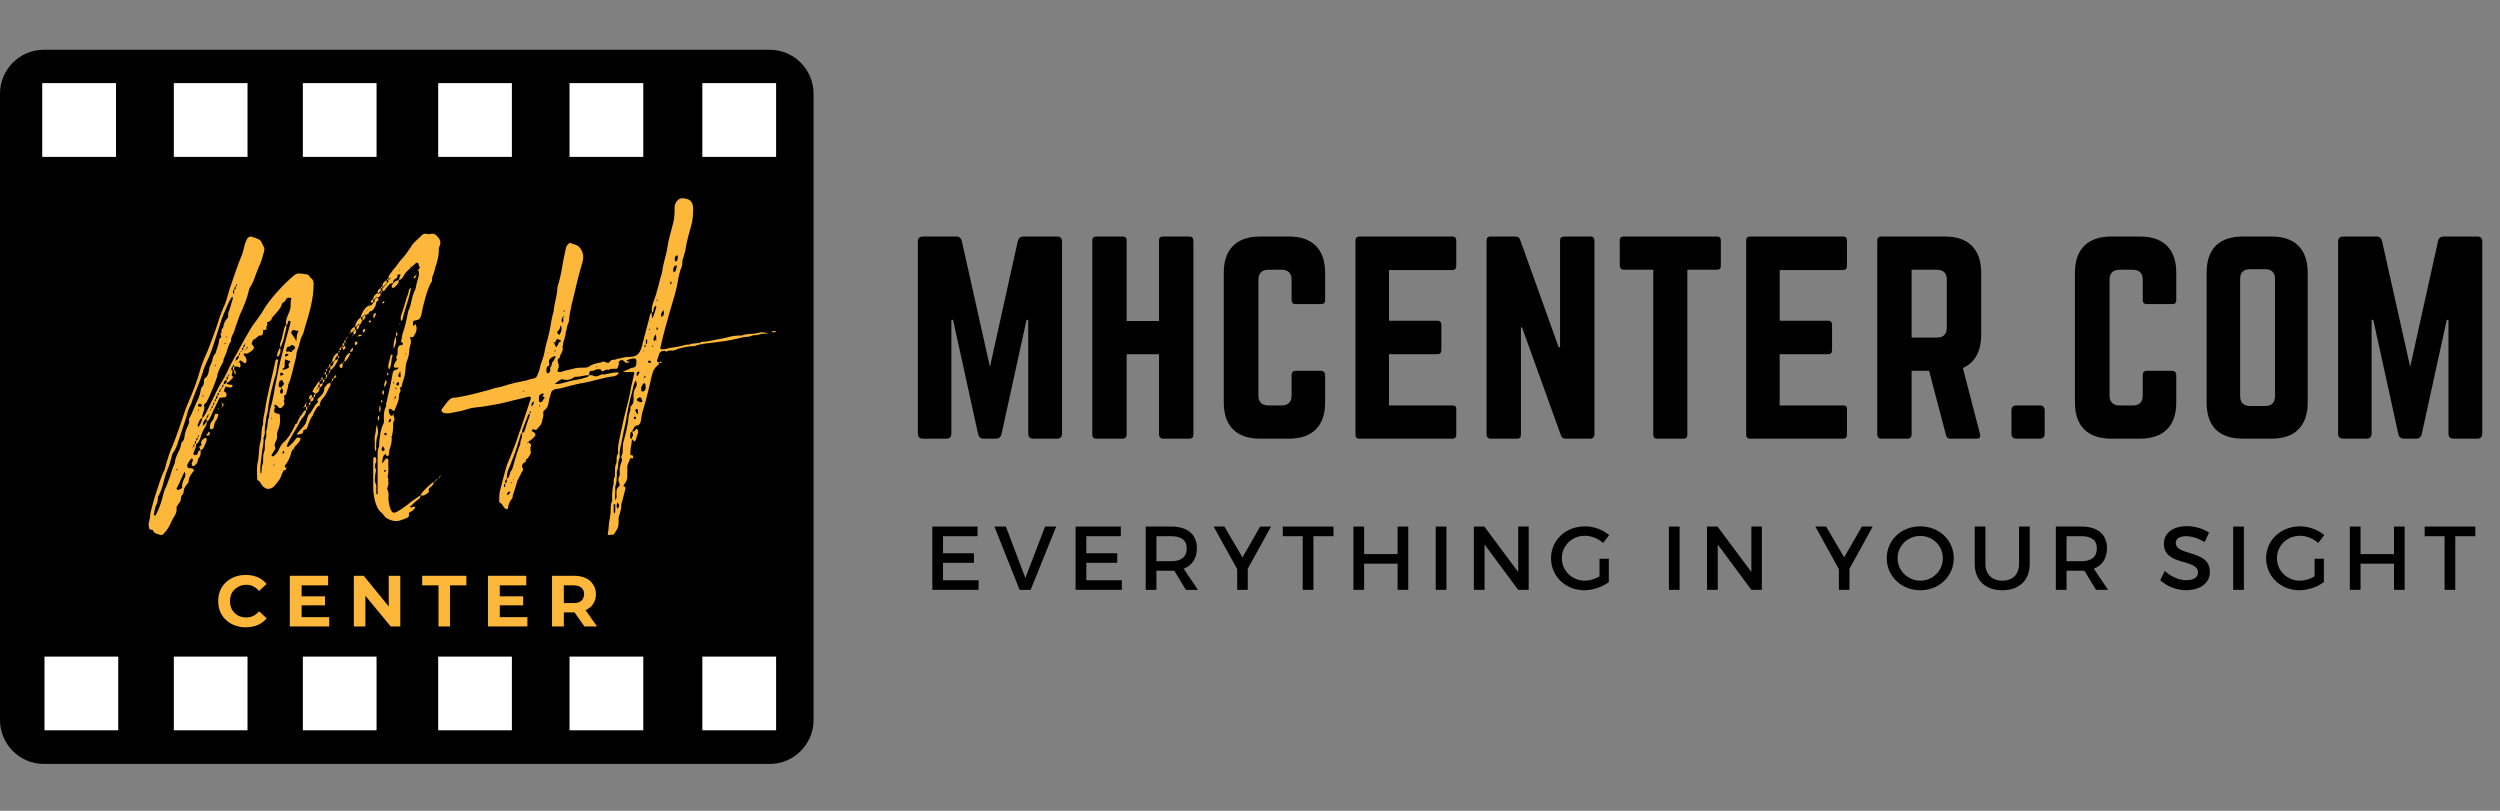 <?xml version="1.0" encoding="UTF-8"?>
<svg xmlns="http://www.w3.org/2000/svg" xmlns:xlink="http://www.w3.org/1999/xlink" width="138.75pt" height="45pt" viewBox="0 0 138.75 45" version="1.2">
<rect x="0" y="0" width="138.75" height="45" fill="#808080" stroke="none"/>
<defs>
<g>
<symbol overflow="visible" id="glyph1-0">
<path style="stroke:none;" d="M 0.156 -2.812 L 2.203 -2.812 L 2.203 0 L 0.156 0 Z M 1.875 -0.281 L 1.875 -2.531 L 0.484 -2.531 L 0.484 -0.281 Z M 1.875 -0.281 "/>
</symbol>
<symbol overflow="visible" id="glyph1-1">
<path style="stroke:none;" d="M 1.672 0.047 C 1.391 0.047 1.129 -0.016 0.891 -0.141 C 0.66 -0.266 0.477 -0.438 0.344 -0.656 C 0.219 -0.875 0.156 -1.125 0.156 -1.406 C 0.156 -1.688 0.219 -1.938 0.344 -2.156 C 0.477 -2.375 0.66 -2.547 0.891 -2.672 C 1.129 -2.797 1.395 -2.859 1.688 -2.859 C 1.926 -2.859 2.145 -2.816 2.344 -2.734 C 2.539 -2.648 2.707 -2.523 2.844 -2.359 L 2.422 -1.969 C 2.234 -2.195 2 -2.312 1.719 -2.312 C 1.539 -2.312 1.383 -2.27 1.25 -2.188 C 1.113 -2.113 1.004 -2.008 0.922 -1.875 C 0.848 -1.738 0.812 -1.582 0.812 -1.406 C 0.812 -1.227 0.848 -1.07 0.922 -0.938 C 1.004 -0.801 1.113 -0.691 1.25 -0.609 C 1.383 -0.535 1.539 -0.5 1.719 -0.5 C 2 -0.5 2.234 -0.613 2.422 -0.844 L 2.844 -0.453 C 2.707 -0.285 2.539 -0.16 2.344 -0.078 C 2.145 0.004 1.922 0.047 1.672 0.047 Z M 1.672 0.047 "/>
</symbol>
<symbol overflow="visible" id="glyph1-2">
<path style="stroke:none;" d="M 2.516 -0.516 L 2.516 0 L 0.328 0 L 0.328 -2.812 L 2.453 -2.812 L 2.453 -2.281 L 0.984 -2.281 L 0.984 -1.672 L 2.281 -1.672 L 2.281 -1.172 L 0.984 -1.172 L 0.984 -0.516 Z M 2.516 -0.516 "/>
</symbol>
<symbol overflow="visible" id="glyph1-3">
<path style="stroke:none;" d="M 2.906 -2.812 L 2.906 0 L 2.375 0 L 0.969 -1.703 L 0.969 0 L 0.328 0 L 0.328 -2.812 L 0.875 -2.812 L 2.266 -1.109 L 2.266 -2.812 Z M 2.906 -2.812 "/>
</symbol>
<symbol overflow="visible" id="glyph1-4">
<path style="stroke:none;" d="M 0.922 -2.281 L 0.016 -2.281 L 0.016 -2.812 L 2.469 -2.812 L 2.469 -2.281 L 1.562 -2.281 L 1.562 0 L 0.922 0 Z M 0.922 -2.281 "/>
</symbol>
<symbol overflow="visible" id="glyph1-5">
<path style="stroke:none;" d="M 2.125 0 L 1.578 -0.781 L 0.984 -0.781 L 0.984 0 L 0.328 0 L 0.328 -2.812 L 1.547 -2.812 C 1.797 -2.812 2.008 -2.77 2.188 -2.688 C 2.375 -2.602 2.516 -2.484 2.609 -2.328 C 2.711 -2.18 2.766 -2.004 2.766 -1.797 C 2.766 -1.586 2.711 -1.406 2.609 -1.25 C 2.516 -1.102 2.375 -0.988 2.188 -0.906 L 2.828 0 Z M 2.109 -1.797 C 2.109 -1.953 2.055 -2.07 1.953 -2.156 C 1.859 -2.238 1.711 -2.281 1.516 -2.281 L 0.984 -2.281 L 0.984 -1.297 L 1.516 -1.297 C 1.711 -1.297 1.859 -1.336 1.953 -1.422 C 2.055 -1.516 2.109 -1.641 2.109 -1.797 Z M 2.109 -1.797 "/>
</symbol>
<symbol overflow="visible" id="glyph2-0">
<path style="stroke:none;" d="M 0.469 0 L 0.469 -9.359 L 4.188 -9.359 L 4.188 0 Z M 0.938 -0.469 L 3.734 -0.469 L 3.734 -8.891 L 0.938 -8.891 Z M 0.938 -0.469 "/>
</symbol>
<symbol overflow="visible" id="glyph2-1">
<path style="stroke:none;" d="M 0.703 -0.281 L 0.703 -10.938 C 0.703 -11.125 0.797 -11.219 0.984 -11.219 L 2.844 -11.219 C 3 -11.219 3.098 -11.133 3.141 -10.969 L 4.703 -3.984 L 6.25 -10.969 C 6.289 -11.133 6.395 -11.219 6.562 -11.219 L 8.422 -11.219 C 8.609 -11.219 8.703 -11.125 8.703 -10.938 L 8.703 -0.281 C 8.703 -0.094 8.609 0 8.422 0 L 7.109 0 C 6.922 0 6.828 -0.094 6.828 -0.281 L 6.828 -6.594 L 6.734 -6.594 L 5.344 -0.25 C 5.301 -0.082 5.195 0 5.031 0 L 4.344 0 C 4.188 0 4.086 -0.082 4.047 -0.25 L 2.656 -6.594 L 2.562 -6.594 L 2.562 -0.281 C 2.562 -0.094 2.469 0 2.281 0 L 0.984 0 C 0.797 0 0.703 -0.094 0.703 -0.281 Z M 0.703 -0.281 "/>
</symbol>
<symbol overflow="visible" id="glyph2-2">
<path style="stroke:none;" d="M 0.703 -0.219 L 0.703 -11 C 0.703 -11.145 0.781 -11.219 0.938 -11.219 L 2.391 -11.219 C 2.535 -11.219 2.609 -11.145 2.609 -11 L 2.609 -6.531 L 4.406 -6.531 L 4.406 -11 C 4.406 -11.145 4.477 -11.219 4.625 -11.219 L 6.078 -11.219 C 6.234 -11.219 6.312 -11.145 6.312 -11 L 6.312 -0.219 C 6.312 -0.07 6.234 0 6.078 0 L 4.625 0 C 4.562 0 4.508 -0.02 4.469 -0.062 C 4.426 -0.102 4.406 -0.156 4.406 -0.219 L 4.406 -4.688 L 2.609 -4.688 L 2.609 -0.219 C 2.609 -0.156 2.586 -0.102 2.547 -0.062 C 2.504 -0.02 2.453 0 2.391 0 L 0.938 0 C 0.781 0 0.703 -0.07 0.703 -0.219 Z M 0.703 -0.219 "/>
</symbol>
<symbol overflow="visible" id="glyph2-3">
<path style="stroke:none;" d="M 0.703 -2.016 L 0.703 -9.203 C 0.703 -9.859 0.875 -10.359 1.219 -10.703 C 1.562 -11.047 2.066 -11.219 2.734 -11.219 L 4.312 -11.219 C 4.969 -11.219 5.469 -11.047 5.812 -10.703 C 6.156 -10.359 6.328 -9.859 6.328 -9.203 L 6.328 -7.688 C 6.328 -7.539 6.254 -7.469 6.109 -7.469 L 4.703 -7.469 C 4.547 -7.469 4.469 -7.539 4.469 -7.688 L 4.469 -8.812 C 4.469 -9.188 4.281 -9.375 3.906 -9.375 L 3.188 -9.375 C 2.812 -9.375 2.625 -9.188 2.625 -8.812 L 2.625 -2.406 C 2.625 -2.031 2.812 -1.844 3.188 -1.844 L 3.906 -1.844 C 4.281 -1.844 4.469 -2.031 4.469 -2.406 L 4.469 -3.531 C 4.469 -3.688 4.547 -3.766 4.703 -3.766 L 6.109 -3.766 C 6.172 -3.766 6.223 -3.742 6.266 -3.703 C 6.305 -3.66 6.328 -3.602 6.328 -3.531 L 6.328 -2.016 C 6.328 -1.359 6.156 -0.859 5.812 -0.516 C 5.469 -0.172 4.969 0 4.312 0 L 2.734 0 C 2.066 0 1.562 -0.172 1.219 -0.516 C 0.875 -0.859 0.703 -1.359 0.703 -2.016 Z M 0.703 -2.016 "/>
</symbol>
<symbol overflow="visible" id="glyph2-4">
<path style="stroke:none;" d="M 0.703 -0.219 L 0.703 -11 C 0.703 -11.07 0.719 -11.125 0.75 -11.156 C 0.789 -11.195 0.844 -11.219 0.906 -11.219 L 6.078 -11.219 C 6.223 -11.219 6.297 -11.145 6.297 -11 L 6.297 -9.594 C 6.297 -9.438 6.223 -9.359 6.078 -9.359 L 2.562 -9.359 L 2.562 -6.547 L 5.25 -6.547 C 5.395 -6.547 5.469 -6.469 5.469 -6.312 L 5.469 -4.922 C 5.469 -4.766 5.395 -4.688 5.25 -4.688 L 2.562 -4.688 L 2.562 -1.844 L 6.078 -1.844 C 6.16 -1.844 6.219 -1.828 6.25 -1.797 C 6.281 -1.766 6.297 -1.707 6.297 -1.625 L 6.297 -0.219 C 6.297 -0.07 6.223 0 6.078 0 L 0.906 0 C 0.844 0 0.789 -0.02 0.75 -0.062 C 0.719 -0.102 0.703 -0.156 0.703 -0.219 Z M 0.703 -0.219 "/>
</symbol>
<symbol overflow="visible" id="glyph2-5">
<path style="stroke:none;" d="M 0.703 -0.219 L 0.703 -11 C 0.703 -11.145 0.773 -11.219 0.922 -11.219 L 2.312 -11.219 C 2.438 -11.219 2.52 -11.16 2.562 -11.047 L 4.703 -5.078 L 4.781 -5.078 L 4.781 -11 C 4.781 -11.145 4.859 -11.219 5.016 -11.219 L 6.469 -11.219 C 6.613 -11.219 6.688 -11.145 6.688 -11 L 6.688 -0.219 C 6.688 -0.156 6.664 -0.102 6.625 -0.062 C 6.582 -0.02 6.531 0 6.469 0 L 5.078 0 C 4.953 0 4.867 -0.062 4.828 -0.188 L 2.672 -6.172 L 2.609 -6.172 L 2.609 -0.219 C 2.609 -0.07 2.535 0 2.391 0 L 0.922 0 C 0.859 0 0.805 -0.02 0.766 -0.062 C 0.723 -0.102 0.703 -0.156 0.703 -0.219 Z M 0.703 -0.219 "/>
</symbol>
<symbol overflow="visible" id="glyph2-6">
<path style="stroke:none;" d="M 0.422 -9.594 L 0.422 -11 C 0.422 -11.145 0.492 -11.219 0.641 -11.219 L 5.812 -11.219 C 5.957 -11.219 6.031 -11.145 6.031 -11 L 6.031 -9.594 C 6.031 -9.445 5.957 -9.375 5.812 -9.375 L 4.172 -9.375 L 4.172 -0.219 C 4.172 -0.07 4.098 0 3.953 0 L 2.5 0 C 2.352 0 2.281 -0.07 2.281 -0.219 L 2.281 -9.375 L 0.641 -9.375 C 0.578 -9.375 0.523 -9.395 0.484 -9.438 C 0.441 -9.477 0.422 -9.531 0.422 -9.594 Z M 0.422 -9.594 "/>
</symbol>
<symbol overflow="visible" id="glyph2-7">
<path style="stroke:none;" d="M 0.703 -0.219 L 0.703 -11 C 0.703 -11.145 0.773 -11.219 0.922 -11.219 L 4.453 -11.219 C 5.109 -11.219 5.609 -11.047 5.953 -10.703 C 6.297 -10.359 6.469 -9.859 6.469 -9.203 L 6.469 -5.781 C 6.469 -4.844 6.129 -4.223 5.453 -3.922 L 6.406 -0.25 C 6.445 -0.082 6.383 0 6.219 0 L 4.75 0 C 4.625 0 4.547 -0.066 4.516 -0.203 L 3.578 -3.766 L 2.609 -3.766 L 2.609 -0.219 C 2.609 -0.156 2.586 -0.102 2.547 -0.062 C 2.504 -0.02 2.453 0 2.391 0 L 0.922 0 C 0.859 0 0.805 -0.02 0.766 -0.062 C 0.723 -0.102 0.703 -0.156 0.703 -0.219 Z M 2.609 -5.609 L 4 -5.609 C 4.375 -5.609 4.562 -5.797 4.562 -6.172 L 4.562 -8.812 C 4.562 -9.188 4.375 -9.375 4 -9.375 L 2.609 -9.375 Z M 2.609 -5.609 "/>
</symbol>
<symbol overflow="visible" id="glyph2-8">
<path style="stroke:none;" d="M 0.703 -0.281 L 0.703 -1.562 C 0.703 -1.75 0.797 -1.844 0.984 -1.844 L 2.266 -1.844 C 2.453 -1.844 2.547 -1.75 2.547 -1.562 L 2.547 -0.281 C 2.547 -0.094 2.453 0 2.266 0 L 0.984 0 C 0.797 0 0.703 -0.094 0.703 -0.281 Z M 0.703 -0.281 "/>
</symbol>
<symbol overflow="visible" id="glyph2-9">
<path style="stroke:none;" d="M 0.703 -2.016 L 0.703 -9.203 C 0.703 -9.859 0.867 -10.359 1.203 -10.703 C 1.547 -11.047 2.051 -11.219 2.719 -11.219 L 4.297 -11.219 C 4.961 -11.219 5.461 -11.047 5.797 -10.703 C 6.141 -10.359 6.312 -9.859 6.312 -9.203 L 6.312 -2.016 C 6.312 -1.359 6.141 -0.859 5.797 -0.516 C 5.461 -0.172 4.961 0 4.297 0 L 2.719 0 C 2.051 0 1.547 -0.172 1.203 -0.516 C 0.867 -0.859 0.703 -1.359 0.703 -2.016 Z M 2.562 -2.375 C 2.562 -2 2.75 -1.812 3.125 -1.812 L 3.938 -1.812 C 4.312 -1.812 4.5 -2 4.5 -2.375 L 4.5 -8.859 C 4.5 -9.223 4.312 -9.406 3.938 -9.406 L 3.125 -9.406 C 2.75 -9.406 2.562 -9.223 2.562 -8.859 Z M 2.562 -2.375 "/>
</symbol>
<symbol overflow="visible" id="glyph0-0">
<path style="stroke:none;" d="M 3.242 -4.719 C 3.199 -4.699 3.176 -4.656 3.156 -4.59 C 3.133 -4.543 3.09 -4.523 3.023 -4.457 C 3.043 -4.699 3.066 -4.719 3.242 -4.898 C 3.242 -4.965 3.242 -5.051 3.332 -5.074 C 3.352 -5.094 3.352 -5.117 3.375 -5.141 C 3.418 -5.074 3.352 -5.074 3.332 -5.074 C 3.332 -5.008 3.332 -4.918 3.242 -4.898 L 3.242 -4.699 C 3.352 -4.742 3.398 -4.852 3.441 -4.941 C 3.594 -5.316 3.793 -5.648 3.949 -6.023 C 4.016 -6.023 4.059 -6.043 4.082 -6.043 L 4.215 -6.043 C 4.344 -6.066 4.391 -6.199 4.301 -6.309 C 4.281 -6.352 4.215 -6.375 4.168 -6.418 C 4.168 -6.398 4.148 -6.375 4.148 -6.352 C 4.102 -6.398 4.168 -6.375 4.191 -6.398 C 4.215 -6.484 4.258 -6.574 4.301 -6.66 C 4.367 -6.617 4.434 -6.598 4.523 -6.598 C 4.543 -6.598 4.59 -6.598 4.633 -6.617 C 4.633 -6.617 4.656 -6.66 4.676 -6.684 C 4.676 -6.707 4.676 -6.727 4.633 -6.75 C 4.566 -6.75 4.5 -6.75 4.434 -6.773 C 4.391 -6.773 4.367 -6.816 4.344 -6.859 C 4.301 -6.816 4.234 -6.793 4.168 -6.773 C 4.168 -6.707 4.191 -6.617 4.082 -6.598 C 4.082 -6.531 4.059 -6.508 4.016 -6.484 C 4.016 -6.418 4.016 -6.352 3.926 -6.332 C 3.926 -6.242 3.926 -6.176 3.84 -6.156 C 3.84 -6.066 3.859 -5.977 3.75 -5.957 C 3.75 -5.891 3.773 -5.824 3.66 -5.801 C 3.66 -5.715 3.684 -5.625 3.574 -5.602 C 3.574 -5.535 3.594 -5.449 3.508 -5.426 C 3.484 -5.406 3.484 -5.359 3.465 -5.293 C 3.441 -5.316 3.418 -5.34 3.441 -5.34 C 3.441 -5.383 3.484 -5.406 3.508 -5.426 C 3.508 -5.492 3.508 -5.582 3.594 -5.602 C 3.594 -5.691 3.574 -5.758 3.684 -5.781 C 3.684 -5.844 3.66 -5.934 3.75 -5.957 C 3.75 -6.023 3.75 -6.133 3.84 -6.156 C 3.84 -6.223 3.84 -6.285 3.926 -6.309 C 3.926 -6.375 3.926 -6.465 4.016 -6.484 C 4.016 -6.531 4.035 -6.598 4.102 -6.598 C 4.102 -6.66 4.082 -6.75 4.191 -6.773 C 4.168 -6.883 4.215 -6.973 4.344 -7.035 C 4.344 -7.102 4.324 -7.191 4.434 -7.215 C 4.434 -7.258 4.434 -7.281 4.457 -7.324 C 4.477 -7.324 4.5 -7.301 4.5 -7.281 L 4.434 -7.215 C 4.434 -7.148 4.434 -7.059 4.344 -7.035 L 4.344 -6.84 C 4.523 -6.906 4.609 -7.059 4.719 -7.168 C 4.609 -7.281 4.609 -7.281 4.656 -7.391 C 4.676 -7.477 4.676 -7.523 4.676 -7.566 L 4.699 -7.566 L 4.59 -7.566 C 4.59 -7.543 4.59 -7.543 4.566 -7.523 C 4.523 -7.566 4.59 -7.566 4.609 -7.566 C 4.609 -7.633 4.59 -7.723 4.699 -7.742 L 4.676 -7.742 C 4.676 -7.766 4.676 -7.785 4.699 -7.809 C 4.699 -7.832 4.719 -7.852 4.719 -7.875 C 4.742 -7.852 4.766 -7.832 4.766 -7.809 L 4.766 -7.742 C 4.832 -7.766 4.875 -7.766 4.898 -7.766 C 4.941 -7.766 4.984 -7.742 5.074 -7.699 C 5.141 -7.766 5.117 -7.852 5.094 -7.941 C 5.094 -7.965 5.051 -7.984 5.031 -8.031 C 5.008 -8.008 5.008 -7.984 4.984 -7.965 C 4.941 -8.008 5.008 -8.008 5.031 -8.008 C 5.051 -8.051 5.074 -8.098 5.117 -8.098 C 5.117 -8.098 5.141 -8.098 5.16 -8.074 C 5.207 -8.051 5.273 -8.008 5.316 -7.965 C 5.34 -7.941 5.34 -7.941 5.359 -7.941 C 5.406 -7.941 5.426 -7.984 5.449 -8.031 C 5.449 -8.117 5.449 -8.207 5.406 -8.273 C 5.359 -8.316 5.316 -8.383 5.293 -8.426 C 5.293 -8.449 5.293 -8.473 5.316 -8.492 C 5.383 -8.492 5.426 -8.473 5.469 -8.473 C 5.602 -8.535 5.734 -8.602 5.844 -8.734 C 5.867 -8.801 5.867 -8.867 5.824 -8.91 C 5.801 -8.957 5.691 -9 5.758 -9.09 C 5.781 -9.133 5.781 -9.242 5.867 -9.266 C 6 -9.309 6.066 -9.484 6.223 -9.484 C 6.285 -9.484 6.352 -9.484 6.352 -9.574 C 6.375 -9.641 6.375 -9.727 6.375 -9.793 C 6.375 -9.816 6.352 -9.816 6.332 -9.84 C 6.375 -9.883 6.352 -9.816 6.375 -9.793 L 6.465 -9.793 C 6.574 -9.816 6.574 -9.816 6.551 -9.926 C 6.551 -10.016 6.641 -10.082 6.598 -10.191 C 6.574 -10.234 6.617 -10.234 6.66 -10.234 C 6.793 -10.281 6.84 -10.367 6.883 -10.5 C 6.883 -10.523 6.859 -10.523 6.84 -10.566 C 6.883 -10.609 6.859 -10.523 6.883 -10.5 C 6.906 -10.5 6.949 -10.523 6.949 -10.566 C 7.125 -10.766 7.324 -10.941 7.41 -11.207 C 7.41 -11.25 7.457 -11.273 7.477 -11.316 C 7.543 -11.34 7.609 -11.383 7.633 -11.473 C 7.676 -11.559 7.742 -11.582 7.809 -11.582 C 7.852 -11.582 7.898 -11.559 7.941 -11.559 C 7.918 -11.449 7.898 -11.316 7.898 -11.207 C 7.918 -11.031 7.852 -10.852 7.785 -10.699 C 7.699 -10.5 7.609 -10.301 7.656 -10.059 C 7.766 -10.082 7.723 -10.215 7.766 -10.281 C 7.785 -10.301 7.809 -10.301 7.832 -10.301 C 7.852 -10.301 7.875 -10.281 7.875 -10.258 C 7.898 -10.258 7.898 -10.234 7.898 -10.215 C 7.699 -9.484 7.5 -8.758 7.324 -8.051 C 7.234 -7.59 7.125 -7.125 7.035 -6.641 C 6.992 -6.332 6.926 -6.023 6.859 -5.734 C 6.793 -5.492 6.707 -5.273 6.707 -5.008 C 6.707 -4.984 6.707 -4.941 6.684 -4.918 C 6.598 -4.676 6.641 -4.434 6.551 -4.191 C 6.531 -4.082 6.574 -3.949 6.531 -3.816 C 6.465 -3.641 6.465 -3.418 6.465 -3.219 C 6.465 -3.176 6.465 -3.109 6.441 -3.066 C 6.375 -2.91 6.375 -2.781 6.375 -2.668 C 6.375 -2.535 6.375 -2.426 6.352 -2.359 C 6.285 -2.227 6.309 -2.074 6.285 -1.965 C 6.285 -1.918 6.309 -1.852 6.223 -1.832 L 6.223 -1.984 C 6.199 -2.273 6.266 -2.516 6.285 -2.781 C 6.309 -3.133 6.418 -3.441 6.398 -3.793 C 6.398 -3.816 6.398 -3.84 6.418 -3.859 C 6.484 -4.016 6.465 -4.148 6.465 -4.258 C 6.484 -4.391 6.465 -4.5 6.508 -4.609 C 6.531 -4.832 6.551 -5.008 6.617 -5.207 C 6.66 -5.406 6.66 -5.602 6.707 -5.824 C 6.75 -6.043 6.793 -6.309 6.859 -6.531 C 6.926 -6.773 6.973 -7.035 7.059 -7.258 C 7.148 -7.543 7.125 -7.832 7.215 -8.117 C 7.215 -8.141 7.168 -8.16 7.148 -8.16 L 7.102 -8.16 C 7.102 -8.141 7.082 -8.117 7.059 -8.098 C 6.973 -7.633 6.859 -7.191 6.75 -6.727 C 6.641 -6.242 6.531 -5.758 6.465 -5.273 C 6.418 -5.031 6.352 -4.809 6.375 -4.566 C 6.242 -4.258 6.309 -3.883 6.223 -3.574 C 6.133 -3.285 6.156 -2.957 6.109 -2.668 C 6.109 -2.625 6.109 -2.559 6.09 -2.516 C 6 -2.207 6.043 -1.875 6.043 -1.543 C 6.023 -1.5 6.066 -1.457 6.09 -1.434 C 6.223 -1.391 6.242 -1.234 6.332 -1.148 C 6.441 -1.016 6.551 -0.969 6.66 -0.969 C 6.773 -0.969 6.883 -1.016 6.992 -1.125 C 7.082 -1.215 7.168 -1.344 7.258 -1.457 C 7.367 -1.59 7.391 -1.785 7.477 -1.918 C 7.5 -1.965 7.5 -2.008 7.543 -2.008 L 7.59 -2.008 C 7.656 -2.008 7.633 -2.074 7.656 -2.117 C 7.566 -2.16 7.543 -2.227 7.609 -2.293 C 7.742 -2.469 7.852 -2.691 7.918 -2.91 C 7.941 -3 7.965 -3.133 8.074 -3.199 C 8.117 -3.332 8.227 -3.398 8.316 -3.508 C 8.383 -3.594 8.449 -3.684 8.449 -3.793 C 8.406 -3.816 8.359 -3.816 8.316 -3.816 C 8.25 -3.816 8.207 -3.793 8.141 -3.684 C 8.051 -3.551 7.918 -3.441 7.809 -3.332 C 7.785 -3.285 7.742 -3.285 7.676 -3.332 C 7.785 -3.617 7.941 -3.883 8.117 -4.168 L 8.316 -4.5 C 8.383 -4.656 8.473 -4.832 8.582 -4.941 C 8.668 -5.051 8.758 -5.16 8.758 -5.34 C 8.625 -5.316 8.582 -5.184 8.516 -5.094 C 8.492 -5.051 8.473 -5.008 8.406 -4.984 L 8.426 -4.984 C 8.359 -4.875 8.293 -4.719 8.25 -4.609 C 8.227 -4.59 8.184 -4.566 8.16 -4.543 C 7.984 -4.148 7.785 -3.773 7.457 -3.508 C 7.367 -3.398 7.301 -3.285 7.258 -3.176 C 7.191 -3 7.082 -2.891 6.973 -2.801 C 6.949 -2.781 6.949 -2.781 6.926 -2.781 L 6.859 -2.781 C 6.84 -2.781 6.84 -2.801 6.84 -2.824 C 6.883 -2.934 6.949 -3.043 7.016 -3.133 C 7.102 -3.219 6.992 -3.332 7.016 -3.441 C 7.016 -3.508 7.059 -3.531 7.059 -3.574 C 7.102 -3.66 7.148 -3.75 7.148 -3.859 C 7.125 -4.035 7.168 -4.191 7.234 -4.324 C 7.324 -4.566 7.324 -4.809 7.301 -5.031 C 7.301 -5.094 7.281 -5.141 7.215 -5.141 C 7.148 -5.16 7.059 -5.16 7.016 -5.207 C 6.949 -5.293 6.992 -5.359 7.016 -5.449 C 7.059 -5.516 6.949 -5.582 7.016 -5.648 C 7.102 -5.625 7.191 -5.582 7.234 -5.492 C 7.258 -5.469 7.281 -5.449 7.324 -5.449 C 7.348 -5.449 7.391 -5.469 7.41 -5.492 C 7.5 -5.582 7.609 -5.648 7.523 -5.844 C 7.5 -5.867 7.59 -5.957 7.543 -6.023 C 7.477 -6.176 7.633 -6.156 7.656 -6.242 C 7.676 -6.398 7.766 -6.574 7.766 -6.75 C 7.965 -7.191 8.031 -7.656 8.16 -8.117 C 8.227 -8.293 8.207 -8.516 8.273 -8.668 C 8.406 -8.957 8.406 -9.266 8.559 -9.508 C 8.625 -9.617 8.648 -9.793 8.691 -9.926 C 8.934 -10.699 9.176 -11.516 9.176 -12.332 C 9.176 -12.465 9.156 -12.551 9.066 -12.641 C 9 -12.684 8.957 -12.75 8.91 -12.816 C 8.867 -12.859 8.801 -12.883 8.734 -12.883 C 8.602 -12.906 8.473 -12.926 8.316 -12.926 C 8.25 -12.926 8.184 -12.883 8.117 -12.84 C 7.543 -12.375 6.707 -11.473 6.352 -10.832 C 6.199 -10.566 5.977 -10.301 5.781 -10.016 C 5.691 -9.883 5.602 -9.727 5.516 -9.574 C 5.316 -9.242 5.141 -8.891 4.941 -8.535 C 4.832 -8.359 4.719 -8.141 4.609 -7.941 C 4.434 -7.609 4.301 -7.258 4.102 -6.949 C 3.969 -6.75 3.859 -6.531 3.75 -6.309 C 3.594 -6 3.465 -5.715 3.309 -5.406 C 3.219 -5.207 3.133 -5.031 3 -4.898 C 2.977 -4.699 2.867 -4.543 2.781 -4.391 C 2.734 -4.457 2.734 -4.523 2.758 -4.566 C 2.824 -4.676 2.824 -4.852 3 -4.898 L 3 -4.941 C 2.977 -5.16 3.176 -5.359 3.09 -5.602 C 3.09 -5.625 3.109 -5.648 3.133 -5.691 C 3.176 -5.715 3.219 -5.758 3.242 -5.801 C 3.352 -5.977 3.707 -6.84 3.773 -7.059 C 3.773 -7.102 3.816 -7.148 3.816 -7.168 C 3.84 -7.434 3.969 -7.676 4.102 -7.918 C 4.125 -7.965 4.168 -8.008 4.168 -8.074 C 4.168 -8.184 4.234 -8.273 4.281 -8.406 C 4.391 -8.625 4.41 -8.934 4.59 -9.156 C 4.566 -9.418 4.766 -9.617 4.809 -9.859 C 4.832 -9.926 5.051 -10.543 5.074 -10.609 C 5.273 -11.031 5.449 -11.449 5.559 -11.891 C 5.582 -12.023 5.625 -12.156 5.715 -12.266 C 5.824 -12.465 5.891 -12.641 5.957 -12.84 C 6.023 -12.992 6.066 -13.148 6.133 -13.301 C 6.285 -13.566 6.352 -13.898 6.441 -14.207 L 6.441 -14.34 C 6.375 -14.449 6.332 -14.582 6.266 -14.691 C 6.223 -14.758 6.156 -14.824 6.066 -14.848 C 5.977 -14.891 5.867 -14.934 5.758 -14.957 C 5.734 -14.957 5.715 -14.977 5.691 -14.977 C 5.602 -14.977 5.516 -14.91 5.469 -14.824 C 5.426 -14.734 5.406 -14.648 5.359 -14.559 C 5.316 -14.359 5.273 -14.184 5.207 -13.984 C 4.941 -13.348 4.719 -12.66 4.5 -12.023 C 4.391 -11.668 4.324 -11.316 4.168 -11.031 C 4.082 -10.809 3.992 -10.609 3.926 -10.391 C 3.75 -9.816 3.531 -9.242 3.309 -8.668 C 3.176 -8.359 3.023 -8.031 2.91 -7.676 C 2.715 -6.973 2.469 -6.309 2.16 -5.625 C 2.117 -5.535 2.094 -5.449 2.051 -5.34 C 1.832 -4.676 1.609 -4.016 1.344 -3.352 C 1.191 -3.043 1.102 -2.715 0.992 -2.359 C 0.949 -2.227 0.949 -2.074 0.859 -1.941 C 0.684 -1.566 0.574 -1.168 0.441 -0.773 C 0.332 -0.465 0.242 -0.109 0.156 0.219 C 0.09 0.418 0.109 0.66 0.043 0.859 C 0 0.949 0.023 1.082 0.043 1.168 C 0.043 1.301 0.156 1.301 0.242 1.301 C 0.309 1.5 0.465 1.523 0.617 1.566 C 0.66 1.59 0.707 1.59 0.727 1.59 C 0.793 1.59 0.816 1.566 0.906 1.457 C 1.082 1.281 1.191 1.059 1.301 0.816 C 1.391 0.594 1.609 0.398 1.566 0.109 L 1.566 0.043 C 1.633 -0.066 1.699 -0.176 1.766 -0.266 C 1.852 -0.398 1.766 -0.551 1.898 -0.641 C 1.918 -0.684 1.965 -0.75 1.965 -0.816 C 1.965 -1.016 2.094 -1.148 2.207 -1.301 C 2.25 -1.367 2.25 -1.41 2.25 -1.477 C 2.25 -1.543 2.293 -1.633 2.34 -1.719 C 2.406 -1.832 2.469 -1.898 2.535 -1.984 C 2.516 -2.094 2.449 -2.117 2.359 -2.117 L 2.25 -2.117 C 2.184 -2.16 2.141 -2.227 2.16 -2.293 C 2.207 -2.426 2.293 -2.535 2.383 -2.648 C 2.406 -2.668 2.426 -2.648 2.426 -2.648 C 2.449 -2.648 2.449 -2.625 2.469 -2.625 L 2.469 -2.516 C 2.449 -2.469 2.406 -2.426 2.406 -2.359 C 2.406 -2.34 2.426 -2.273 2.449 -2.25 C 2.469 -2.227 2.516 -2.227 2.559 -2.25 C 2.625 -2.316 2.715 -2.383 2.734 -2.492 C 2.758 -2.535 2.758 -2.625 2.781 -2.668 C 2.91 -2.781 2.91 -2.934 2.91 -3.109 C 2.844 -3.109 2.781 -3.109 2.758 -3 C 2.734 -2.957 2.734 -2.891 2.691 -2.867 C 2.648 -2.844 2.625 -2.844 2.602 -2.844 C 2.582 -2.844 2.559 -2.844 2.535 -2.867 C 2.492 -2.891 2.492 -2.934 2.516 -2.977 C 2.582 -3.156 2.668 -3.285 2.648 -3.484 L 2.559 -3.484 C 2.559 -3.398 2.582 -3.309 2.469 -3.285 C 2.469 -3.266 2.469 -3.242 2.449 -3.219 C 2.406 -3.285 2.469 -3.266 2.492 -3.285 C 2.492 -3.352 2.492 -3.418 2.582 -3.484 C 2.582 -3.551 2.559 -3.617 2.648 -3.641 C 2.668 -3.707 2.648 -3.793 2.734 -3.816 C 2.758 -3.859 2.758 -3.883 2.781 -3.969 C 2.801 -3.949 2.824 -3.926 2.801 -3.883 C 2.801 -3.859 2.758 -3.84 2.734 -3.816 C 2.734 -3.75 2.758 -3.684 2.648 -3.641 L 2.648 -3.441 C 2.801 -3.531 2.844 -3.684 2.891 -3.793 C 2.957 -4.035 3.043 -4.234 3.176 -4.434 C 3.242 -4.523 3.242 -4.609 3.242 -4.719 Z M 6.973 -2.316 L 7.016 -2.359 C 7.059 -2.316 6.992 -2.316 6.973 -2.316 C 6.973 -2.293 6.949 -2.273 6.949 -2.25 C 6.883 -2.316 6.973 -2.293 6.973 -2.316 Z M 5.516 -8.824 C 5.492 -8.781 5.426 -8.668 5.406 -8.648 C 5.359 -8.715 5.426 -8.691 5.449 -8.715 C 5.449 -8.758 5.449 -8.801 5.492 -8.867 C 5.492 -8.848 5.535 -8.824 5.516 -8.824 Z M 5.359 -9 C 5.383 -9 5.383 -9.023 5.406 -9.043 C 5.449 -9 5.383 -9 5.359 -9 C 5.359 -8.934 5.383 -8.848 5.273 -8.824 C 5.273 -8.734 5.293 -8.668 5.184 -8.648 C 5.184 -8.582 5.16 -8.559 5.094 -8.559 C 5.094 -8.473 5.117 -8.406 5.031 -8.383 C 5.031 -8.227 4.984 -8.141 4.852 -8.098 C 4.852 -8.098 4.832 -8.074 4.832 -8.051 C 4.766 -8.098 4.832 -8.098 4.852 -8.098 C 4.852 -8.227 4.898 -8.316 5.031 -8.383 C 5.031 -8.449 5.031 -8.516 5.117 -8.535 C 5.117 -8.602 5.141 -8.625 5.207 -8.625 C 5.207 -8.691 5.184 -8.801 5.273 -8.824 C 5.293 -8.891 5.273 -8.957 5.359 -9 Z M 4.852 -12.199 C 4.852 -12.133 4.875 -12.043 4.766 -12.023 L 4.766 -11.848 C 4.766 -11.824 4.742 -11.801 4.719 -11.801 C 4.719 -11.824 4.699 -11.848 4.699 -11.891 C 4.699 -11.957 4.699 -12 4.766 -12.023 C 4.785 -12.09 4.766 -12.176 4.852 -12.199 C 4.852 -12.223 4.852 -12.242 4.875 -12.285 C 4.875 -12.285 4.898 -12.332 4.898 -12.352 C 4.918 -12.332 4.918 -12.266 4.918 -12.242 C 4.898 -12.223 4.875 -12.223 4.852 -12.199 Z M 7.41 -6.598 C 7.301 -6.598 7.234 -6.598 7.234 -6.727 C 7.234 -6.793 7.258 -6.992 7.367 -6.992 C 7.434 -7.035 7.477 -6.973 7.477 -6.906 C 7.5 -6.883 7.523 -6.84 7.543 -6.793 C 7.477 -6.727 7.434 -6.66 7.391 -6.598 C 7.5 -6.465 7.5 -6.332 7.434 -6.266 C 7.41 -6.242 7.324 -6.266 7.324 -6.309 C 7.281 -6.418 7.367 -6.484 7.41 -6.598 Z M 7.984 -8.648 C 7.984 -8.602 7.965 -8.559 7.918 -8.559 C 7.875 -8.559 7.832 -8.602 7.766 -8.602 C 7.766 -8.602 7.742 -8.602 7.723 -8.582 C 7.656 -8.559 7.656 -8.625 7.656 -8.668 C 7.676 -8.781 7.699 -8.867 7.785 -8.867 L 7.852 -8.867 C 7.875 -8.867 7.898 -8.891 7.898 -8.91 C 7.918 -8.957 7.941 -8.957 7.965 -8.957 C 7.984 -8.957 8.008 -8.957 8.031 -8.934 C 8.074 -8.91 8.141 -8.891 8.141 -8.824 C 8.141 -8.801 8.141 -8.734 8.117 -8.734 C 8.074 -8.691 8.031 -8.668 7.984 -8.625 Z M 4.656 -11.648 C 4.699 -11.582 4.699 -11.535 4.676 -11.473 C 4.633 -11.293 4.566 -11.141 4.523 -10.965 C 4.477 -10.832 4.41 -10.723 4.434 -10.59 C 4.434 -10.5 4.41 -10.434 4.344 -10.391 C 4.258 -10.281 4.191 -10.148 4.168 -9.992 C 4.168 -9.949 4.148 -9.906 4.125 -9.883 C 4.016 -9.816 4.102 -9.684 4.035 -9.598 C 3.949 -9.531 4.125 -9.418 4.016 -9.352 C 3.883 -9.285 3.949 -9.156 3.906 -9.066 C 3.883 -8.977 3.859 -8.91 3.84 -8.824 C 3.793 -8.715 3.773 -8.625 3.75 -8.535 C 3.727 -8.473 3.684 -8.449 3.641 -8.383 C 3.574 -8.273 3.574 -8.141 3.531 -8.031 C 3.508 -7.941 3.441 -7.832 3.398 -7.723 C 3.352 -7.5 3.352 -7.234 3.133 -7.102 C 3.09 -7.082 3.09 -6.973 3.09 -6.926 C 3.09 -6.816 3.066 -6.707 2.977 -6.617 C 2.934 -6.574 2.91 -6.484 2.91 -6.441 C 2.867 -6.199 2.781 -5.957 2.668 -5.758 C 2.535 -5.469 2.426 -5.141 2.273 -4.875 C 2.25 -4.852 2.25 -4.832 2.25 -4.809 C 2.316 -4.633 2.207 -4.523 2.16 -4.391 C 2.094 -4.258 2.074 -4.148 2.031 -4.016 C 2.008 -3.859 2.008 -3.684 1.875 -3.574 C 1.852 -3.551 1.832 -3.531 1.832 -3.508 C 1.809 -3.219 1.633 -2.977 1.543 -2.734 C 1.477 -2.602 1.5 -2.426 1.434 -2.316 C 1.367 -2.184 1.324 -2.031 1.281 -1.898 C 1.215 -1.633 1.102 -1.41 1.016 -1.148 C 0.906 -0.949 0.84 -0.727 0.793 -0.508 C 0.707 -0.156 0.574 0.176 0.418 0.484 C 0.418 0.508 0.375 0.508 0.352 0.508 C 0.332 0.508 0.309 0.465 0.309 0.465 C 0.332 0.309 0.352 0.176 0.398 0.023 C 0.465 -0.133 0.551 -0.285 0.531 -0.484 C 0.531 -0.508 0.551 -0.574 0.574 -0.594 C 0.816 -1.016 0.859 -1.523 1.035 -1.965 C 1.148 -2.227 1.234 -2.492 1.301 -2.758 C 1.301 -2.824 1.324 -2.891 1.367 -2.957 C 1.523 -3.176 1.609 -3.398 1.676 -3.641 C 1.809 -4.059 1.965 -4.477 2.094 -4.898 C 2.16 -5.074 2.184 -5.316 2.273 -5.469 C 2.359 -5.625 2.426 -5.801 2.469 -5.957 C 2.648 -6.441 2.867 -6.926 3.023 -7.434 C 3.066 -7.633 3.156 -7.809 3.242 -8.008 C 3.465 -8.449 3.594 -8.91 3.75 -9.375 C 3.906 -9.816 4.016 -10.281 4.191 -10.699 C 4.344 -11.008 4.434 -11.34 4.656 -11.648 Z M 2.008 -1.918 C 2.074 -1.832 2.074 -1.719 2.031 -1.609 C 1.941 -1.457 1.875 -1.301 1.875 -1.082 C 1.898 -0.969 1.742 -0.969 1.676 -0.906 C 1.656 -0.906 1.609 -0.906 1.609 -0.926 C 1.59 -0.949 1.566 -0.969 1.566 -0.992 C 1.742 -1.301 1.852 -1.609 2.008 -1.918 Z M 7.59 -8.16 C 7.656 -8.141 7.723 -8.117 7.766 -8.098 C 7.918 -8.051 7.918 -8.051 7.809 -7.941 C 7.785 -7.875 7.766 -7.852 7.785 -7.809 C 7.832 -7.742 7.809 -7.676 7.723 -7.656 C 7.656 -7.633 7.59 -7.566 7.5 -7.59 L 7.457 -7.59 C 7.434 -7.609 7.434 -7.633 7.477 -7.656 C 7.523 -7.676 7.566 -7.699 7.566 -7.766 C 7.566 -7.875 7.566 -8.008 7.59 -8.16 Z M 8.207 -9.133 C 8.16 -9.375 8.031 -9.441 7.965 -9.574 C 7.941 -9.617 7.918 -9.684 7.965 -9.727 C 7.984 -9.75 8.031 -9.793 8.098 -9.793 C 8.141 -9.773 8.184 -9.75 8.207 -9.75 L 8.273 -9.75 C 8.316 -9.75 8.34 -9.75 8.316 -9.684 C 8.227 -9.531 8.25 -9.375 8.207 -9.133 Z M 2.977 -5.602 C 2.957 -5.582 2.957 -5.559 2.934 -5.535 C 2.891 -5.516 2.844 -5.516 2.801 -5.535 C 2.781 -5.559 2.758 -5.582 2.758 -5.602 C 2.781 -5.691 2.824 -5.691 2.891 -5.691 C 2.934 -5.691 2.957 -5.648 2.977 -5.602 Z M 7.348 -7.234 C 7.348 -7.281 7.324 -7.324 7.324 -7.348 C 7.324 -7.434 7.348 -7.434 7.41 -7.41 C 7.434 -7.41 7.457 -7.391 7.477 -7.367 C 7.5 -7.367 7.523 -7.348 7.523 -7.324 C 7.5 -7.324 7.477 -7.301 7.457 -7.301 C 7.434 -7.281 7.391 -7.258 7.348 -7.234 Z M 7.609 -8.316 C 7.59 -8.316 7.59 -8.359 7.59 -8.359 L 7.59 -8.406 C 7.609 -8.449 7.656 -8.473 7.699 -8.473 C 7.723 -8.473 7.742 -8.449 7.766 -8.449 C 7.785 -8.426 7.785 -8.406 7.766 -8.383 C 7.699 -8.359 7.656 -8.316 7.609 -8.316 Z M 7.5 -3.066 C 7.543 -3.09 7.543 -3.066 7.543 -3 C 7.543 -2.957 7.523 -2.934 7.477 -2.934 C 7.457 -2.934 7.434 -2.957 7.434 -2.957 C 7.457 -3 7.477 -3.043 7.5 -3.066 Z M 2.801 -5.34 C 2.801 -5.316 2.781 -5.316 2.758 -5.316 L 2.758 -5.383 C 2.801 -5.383 2.801 -5.359 2.801 -5.34 Z M 3.066 -6.133 L 3.043 -6.09 C 3.023 -6.066 3 -6.156 3.023 -6.176 C 3.043 -6.176 3.066 -6.156 3.066 -6.133 Z M 6.883 -4.898 L 6.84 -4.852 C 6.84 -4.875 6.816 -4.898 6.816 -4.918 C 6.859 -4.918 6.859 -4.918 6.883 -4.898 Z M 1.633 -2.031 C 1.609 -2.008 1.59 -2.008 1.59 -1.984 C 1.566 -2.008 1.566 -2.031 1.566 -2.051 C 1.566 -2.074 1.59 -2.074 1.59 -2.094 C 1.609 -2.074 1.609 -2.051 1.633 -2.031 Z M 4.391 -9.398 C 4.391 -9.398 4.367 -9.375 4.344 -9.375 C 4.324 -9.375 4.324 -9.398 4.301 -9.398 C 4.301 -9.418 4.324 -9.441 4.324 -9.418 C 4.344 -9.418 4.367 -9.418 4.391 -9.398 Z M 3.684 -7.809 C 3.684 -7.832 3.707 -7.852 3.727 -7.875 C 3.75 -7.852 3.727 -7.766 3.707 -7.785 C 3.707 -7.785 3.684 -7.785 3.684 -7.809 Z M 4.258 -9.066 C 4.281 -9.066 4.281 -9.043 4.301 -9.023 C 4.281 -9.023 4.258 -9 4.234 -9 C 4.234 -9.043 4.234 -9.066 4.258 -9.066 Z M 6 -10.016 L 5.977 -10.016 L 6 -10.035 Z M 6.176 -10.281 L 6.156 -10.281 L 6.176 -10.301 Z M 5.492 -9.199 L 5.469 -9.199 L 5.492 -9.242 Z M 5.582 -9.398 L 5.559 -9.398 L 5.582 -9.418 Z M 5.934 -9.574 L 5.891 -9.574 Z M 5.758 -9.684 L 5.758 -9.641 L 5.734 -9.684 Z M 8.184 -10.367 L 8.227 -10.367 Z M 3.375 -6.883 L 3.352 -6.883 L 3.375 -6.906 Z M 4.035 -6.199 L 4.059 -6.199 L 4.059 -6.176 Z M 7.191 -6.285 L 7.191 -6.266 L 7.168 -6.285 Z M 3.793 -8.074 L 3.816 -8.074 L 3.793 -8.051 Z M 2.184 -2.691 L 2.184 -2.734 Z M 6.598 -2.891 L 6.598 -2.867 L 6.574 -2.891 Z M 2.273 -2.891 L 2.293 -2.891 L 2.273 -2.867 Z M 2.359 -3.09 L 2.359 -3.066 L 2.34 -3.066 Z M 2.449 -4.5 L 2.449 -4.477 L 2.426 -4.5 Z M 2.625 -4.656 L 2.602 -4.656 L 2.602 -4.676 Z M 2.273 -3.859 L 2.273 -3.84 L 2.25 -3.859 Z M 2.844 -4.148 L 2.867 -4.148 L 2.867 -4.125 Z M 6.75 -4.234 L 6.773 -4.234 L 6.75 -4.191 Z M 2.957 -4.324 L 2.957 -4.281 Z M 13.59 -5.074 C 13.543 -5.051 13.5 -5.008 13.477 -5.031 C 13.391 -5.051 13.324 -5.273 13.348 -5.359 C 13.348 -5.406 13.41 -5.426 13.457 -5.406 C 13.5 -5.383 13.566 -5.34 13.633 -5.273 C 13.766 -5.559 13.918 -5.844 13.918 -6.176 C 13.918 -6.309 14.074 -6.418 13.965 -6.531 C 13.965 -6.574 13.965 -6.574 13.984 -6.598 C 14.031 -6.617 14.074 -6.641 14.074 -6.707 C 14.098 -6.906 14.207 -7.082 14.227 -7.258 C 14.273 -7.434 14.273 -7.633 14.293 -7.809 C 14.316 -8.008 14.406 -8.16 14.449 -8.359 C 14.492 -8.535 14.473 -8.734 14.535 -8.934 C 14.582 -9.066 14.602 -9.176 14.535 -9.352 C 14.516 -9.375 14.535 -9.418 14.602 -9.398 C 14.648 -9.375 14.691 -9.398 14.715 -9.418 C 14.848 -9.617 14.977 -9.84 14.824 -10.125 C 14.781 -10.059 14.758 -10.035 14.715 -10.016 C 14.691 -10.035 14.691 -10.059 14.691 -10.082 C 14.691 -10.301 14.691 -10.301 14.848 -10.324 C 14.977 -10.348 15.066 -10.391 15.109 -10.5 C 15.133 -10.566 15.156 -10.609 15.156 -10.633 C 15.223 -11.051 15.508 -12.199 15.727 -12.465 C 15.75 -12.484 15.75 -12.508 15.75 -12.551 C 15.727 -12.684 15.793 -12.793 15.84 -12.926 C 15.949 -13.367 16.148 -13.809 16.125 -14.293 C 16.125 -14.34 16.148 -14.406 16.168 -14.449 C 16.258 -14.648 16.191 -14.824 16.082 -14.934 C 15.992 -15.043 15.906 -15.133 15.773 -15.133 C 15.727 -15.133 15.684 -15.133 15.641 -15.109 L 15.508 -15.109 C 15.465 -15.133 15.441 -15.133 15.398 -15.133 C 15.309 -15.133 15.199 -15.09 15.133 -15 C 14.957 -14.801 14.715 -14.668 14.582 -14.406 C 14.449 -14.207 14.293 -13.984 14.141 -13.809 C 13.918 -13.59 13.785 -13.324 13.566 -13.102 C 13.5 -12.949 13.324 -12.859 13.324 -12.641 L 13.41 -12.641 C 13.434 -12.66 13.434 -12.684 13.457 -12.707 C 13.5 -12.641 13.434 -12.66 13.41 -12.641 C 13.41 -12.598 13.367 -12.574 13.324 -12.551 C 13.324 -12.484 13.324 -12.418 13.234 -12.398 C 13.234 -12.352 13.215 -12.285 13.148 -12.285 L 13.168 -12.285 C 13.148 -12.242 13.125 -12.199 13.059 -12.199 L 13.082 -12.199 C 13.059 -12.156 13.035 -12.109 12.992 -12.109 L 12.992 -11.934 L 12.992 -11.957 L 13.059 -11.957 C 13.082 -11.957 13.102 -11.957 13.125 -12 C 13.191 -12.109 13.301 -12.223 13.391 -12.332 C 13.457 -12.375 13.523 -12.398 13.59 -12.398 L 13.59 -12.375 C 13.566 -12.508 13.633 -12.598 13.742 -12.641 C 13.832 -12.684 13.832 -12.75 13.832 -12.84 C 13.809 -12.84 13.785 -12.859 13.785 -12.859 C 13.832 -12.926 13.809 -12.859 13.832 -12.84 C 13.852 -12.84 13.875 -12.859 13.898 -12.859 C 13.918 -12.883 13.965 -12.883 13.984 -12.883 C 13.984 -12.859 14.008 -12.816 13.984 -12.816 C 13.941 -12.707 13.918 -12.641 13.918 -12.551 C 14.051 -12.598 14.141 -12.707 14.184 -12.816 C 14.293 -13.016 14.449 -13.125 14.602 -13.281 C 14.582 -13.301 14.559 -13.301 14.535 -13.324 C 14.602 -13.367 14.582 -13.301 14.602 -13.281 C 14.691 -13.348 14.758 -13.41 14.848 -13.5 C 14.867 -13.523 14.891 -13.523 14.91 -13.523 C 14.957 -13.523 15 -13.5 15 -13.434 C 15 -13.348 15.156 -13.234 14.977 -13.148 C 15.023 -13.016 15.043 -12.883 15 -12.75 C 14.934 -12.531 14.867 -12.285 14.824 -12.043 C 14.602 -11.668 14.625 -11.207 14.426 -10.832 C 14.34 -10.391 14.25 -9.949 14.098 -9.531 C 14.074 -9.418 14.074 -9.309 14.031 -9.176 C 14.008 -9.133 14.051 -9.109 14.098 -9.09 C 14.117 -9.066 14.16 -9.043 14.117 -9 C 14.117 -8.977 14.074 -8.934 14.051 -8.934 C 14.031 -8.934 14.008 -8.957 14.008 -8.957 C 13.941 -8.957 13.918 -8.891 13.875 -8.848 C 13.785 -8.668 13.898 -8.473 13.766 -8.316 L 13.766 -8.227 C 13.809 -8.16 13.809 -8.117 13.742 -8.051 C 13.699 -7.984 13.656 -7.918 13.633 -7.809 C 13.59 -7.766 13.656 -7.676 13.742 -7.699 L 13.898 -7.699 C 13.875 -7.676 13.875 -7.676 13.875 -7.656 C 13.832 -7.609 13.785 -7.59 13.723 -7.566 C 13.633 -7.566 13.59 -7.523 13.566 -7.391 C 13.5 -6.992 13.41 -6.617 13.324 -6.223 C 13.301 -6.133 13.258 -6 13.258 -5.91 C 13.258 -5.801 13.148 -5.715 13.215 -5.582 C 13.059 -5.316 13.059 -5.008 13.082 -4.719 C 13.082 -4.656 13.059 -4.609 13.035 -4.543 C 12.949 -4.41 12.926 -4.215 12.883 -4.059 C 12.859 -3.859 12.816 -3.684 12.816 -3.484 C 12.816 -3.398 12.816 -3.332 12.793 -3.266 C 12.707 -3.109 12.727 -2.91 12.727 -2.734 L 12.727 -0.84 C 12.727 -0.773 12.773 -0.684 12.66 -0.66 C 12.66 -0.816 12.641 -0.949 12.66 -1.082 C 12.66 -1.215 12.574 -1.324 12.574 -1.457 C 12.574 -1.633 12.598 -1.832 12.641 -2.008 C 12.641 -2.031 12.641 -2.051 12.617 -2.074 C 12.551 -2.227 12.574 -2.34 12.641 -2.449 C 12.66 -2.535 12.66 -2.648 12.617 -2.715 C 12.598 -2.734 12.598 -2.734 12.574 -2.734 L 12.531 -2.734 C 12.508 -2.691 12.484 -2.668 12.484 -2.625 L 12.484 -1.059 C 12.484 -0.641 12.598 0.109 12.949 0.352 C 13.016 0.418 13.082 0.508 13.148 0.594 C 13.324 0.727 13.523 0.816 13.742 0.816 C 13.809 0.816 13.875 0.816 13.941 0.793 C 14.098 0.75 14.25 0.684 14.406 0.617 C 14.426 0.594 14.492 0.508 14.473 0.508 C 14.406 0.309 14.582 0.309 14.668 0.242 C 14.715 0.199 14.758 0.133 14.824 0.066 L 14.781 0.023 C 14.715 0 14.668 0.066 14.602 0.066 C 14.582 0.066 14.559 0.066 14.516 0.023 C 14.691 -0.109 14.801 -0.266 15 -0.398 C 15.09 -0.441 15.109 -0.531 15.109 -0.617 C 14.867 -0.441 14.602 -0.285 14.383 -0.09 C 14.227 0.023 13.809 0.352 13.633 0.352 C 13.41 0.352 13.324 -0.309 13.324 -0.465 C 13.348 -0.617 13.348 -0.75 13.281 -0.906 C 13.215 -1.035 13.367 -1.168 13.324 -1.344 C 13.301 -1.41 13.348 -1.5 13.301 -1.59 C 13.281 -1.609 13.281 -1.633 13.281 -1.656 C 13.367 -1.965 13.301 -2.25 13.324 -2.535 C 13.324 -2.602 13.301 -2.648 13.258 -2.648 C 13.215 -2.668 13.168 -2.648 13.148 -2.602 C 13.102 -2.535 13.059 -2.469 13.016 -2.426 C 13.016 -2.406 12.992 -2.406 12.973 -2.406 C 13.016 -2.625 12.992 -2.824 13.168 -2.91 C 13.168 -2.934 13.191 -2.957 13.191 -2.977 C 13.234 -2.934 13.168 -2.934 13.148 -2.934 C 13.168 -2.867 13.215 -2.801 13.301 -2.781 C 13.391 -2.891 13.348 -3.043 13.391 -3.156 C 13.457 -3.375 13.543 -3.594 13.5 -3.84 C 13.59 -4.102 13.59 -4.367 13.59 -4.609 C 13.59 -4.656 13.609 -4.699 13.633 -4.742 C 13.699 -4.875 13.633 -4.965 13.59 -5.074 Z M 13.918 -13.082 C 13.941 -13.102 13.941 -13.125 13.965 -13.148 C 14.008 -13.082 13.941 -13.102 13.918 -13.102 C 13.898 -13.082 13.898 -13.059 13.875 -13.035 C 13.832 -13.082 13.898 -13.059 13.918 -13.082 Z M 13.656 -5.957 C 13.656 -5.934 13.633 -5.91 13.633 -5.891 C 13.59 -5.957 13.656 -5.934 13.676 -5.957 L 13.676 -6.066 C 13.676 -6.09 13.699 -6.09 13.699 -6.133 C 13.723 -6.09 13.742 -6.066 13.742 -6.043 C 13.742 -6 13.699 -5.977 13.656 -5.957 Z M 13.016 -3.352 C 13.059 -3.285 13.102 -3.219 13.125 -3.156 C 13.125 -3.156 13.102 -3.109 13.082 -3.09 C 13.059 -3.066 13.016 -3.043 12.992 -3.09 C 12.973 -3.109 12.926 -3.133 12.949 -3.156 C 12.949 -3.219 12.992 -3.285 13.016 -3.352 Z M 13.918 -6.84 C 13.918 -6.773 13.918 -6.727 13.852 -6.707 C 13.832 -6.707 13.809 -6.707 13.785 -6.727 C 13.742 -6.773 13.766 -6.816 13.832 -6.883 C 13.875 -6.906 13.898 -6.906 13.898 -6.883 C 13.898 -6.859 13.918 -6.84 13.918 -6.84 Z M 13.984 -7.5 C 13.984 -7.367 14.008 -7.301 14.008 -7.234 C 14.008 -7.191 13.984 -7.125 13.941 -7.168 C 13.898 -7.191 13.852 -7.234 13.875 -7.258 C 13.898 -7.324 13.918 -7.391 13.984 -7.5 Z M 13.234 -4.016 C 13.234 -3.969 13.191 -3.926 13.148 -3.949 C 13.125 -3.949 13.102 -3.969 13.102 -3.992 C 13.082 -4.035 13.102 -4.059 13.148 -4.082 C 13.191 -4.082 13.215 -4.059 13.234 -4.016 Z M 13.348 -4.676 C 13.324 -4.742 13.367 -4.832 13.434 -4.852 C 13.457 -4.875 13.477 -4.832 13.477 -4.832 C 13.477 -4.742 13.41 -4.656 13.367 -4.656 Z M 13.191 -2.008 C 13.191 -1.965 13.148 -1.918 13.125 -1.898 C 13.102 -1.941 13.082 -1.965 13.082 -1.984 C 13.102 -2.008 13.148 -2.031 13.191 -2.008 Z M 13.656 -6.84 C 13.633 -6.84 13.633 -6.816 13.609 -6.816 C 13.609 -6.816 13.59 -6.84 13.59 -6.859 C 13.59 -6.883 13.609 -6.883 13.609 -6.906 C 13.633 -6.883 13.633 -6.859 13.656 -6.84 Z M 13.809 -6.531 L 13.699 -6.531 C 13.723 -6.574 13.723 -6.598 13.723 -6.598 C 13.742 -6.574 13.766 -6.574 13.809 -6.531 Z M 14.273 -8.492 C 14.316 -8.492 14.316 -8.473 14.316 -8.449 C 14.316 -8.426 14.293 -8.426 14.293 -8.406 C 14.293 -8.449 14.273 -8.473 14.273 -8.492 Z M 15.484 -12.684 L 15.465 -12.684 L 15.484 -12.707 Z M 13.723 -13.035 L 13.699 -13.035 L 13.723 -13.059 Z M 14.141 -8.406 L 14.141 -8.449 Z M 14.207 -8.16 L 14.227 -8.16 L 14.207 -8.141 Z M 13.125 -3.793 L 13.125 -3.75 Z M 10.102 -6.84 C 9.926 -6.859 9.883 -6.684 9.773 -6.574 C 9.773 -6.309 9.617 -6.156 9.441 -6 C 9.375 -5.957 9.375 -5.891 9.418 -5.824 C 9.418 -5.801 9.418 -5.758 9.398 -5.758 C 9.176 -5.582 9.133 -5.316 8.934 -5.117 C 8.867 -5.074 8.848 -4.984 8.824 -4.898 C 8.734 -4.566 8.734 -4.566 8.492 -4.301 C 8.426 -4.234 8.359 -4.168 8.293 -4.082 C 8.273 -4.059 8.273 -4.035 8.25 -4.016 C 8.25 -3.992 8.273 -3.992 8.273 -3.969 C 8.406 -4.035 8.602 -3.969 8.602 -4.191 C 8.602 -4.215 8.648 -4.258 8.691 -4.258 C 8.781 -4.258 8.801 -4.324 8.848 -4.434 C 8.91 -4.59 8.934 -4.742 9.043 -4.918 C 9.156 -5.051 9.199 -5.25 9.309 -5.406 C 9.352 -5.492 9.418 -5.559 9.508 -5.602 C 9.531 -5.801 9.617 -5.934 9.727 -6.043 C 9.906 -6.242 9.949 -6.484 10.102 -6.684 C 10.125 -6.727 10.102 -6.793 10.102 -6.859 Z M 12.727 -11.582 L 12.641 -11.582 L 12.66 -11.582 C 12.641 -11.535 12.617 -11.516 12.551 -11.492 L 12.574 -11.492 C 12.551 -11.406 12.574 -11.34 12.484 -11.293 L 12.484 -11.316 C 12.465 -11.227 12.398 -11.16 12.309 -11.141 C 12.266 -11.074 12.266 -11.074 12.223 -11.141 C 12 -11.008 11.891 -10.785 11.801 -10.566 L 11.801 -10.5 L 11.891 -10.5 C 11.891 -10.566 11.934 -10.59 11.977 -10.609 C 12.023 -10.676 12.023 -10.676 12.066 -10.609 L 12.043 -10.609 C 12.109 -10.633 12.176 -10.676 12.223 -10.699 C 12.242 -10.766 12.285 -10.832 12.352 -10.832 C 12.508 -10.875 12.551 -11.031 12.617 -11.16 C 12.66 -11.227 12.617 -11.34 12.707 -11.383 C 12.84 -11.449 12.75 -11.516 12.727 -11.582 Z M 12.156 -10.852 C 12.156 -10.875 12.156 -10.898 12.176 -10.918 C 12.223 -10.852 12.156 -10.875 12.133 -10.875 C 12.133 -10.852 12.109 -10.832 12.109 -10.809 C 12.066 -10.852 12.133 -10.832 12.156 -10.852 Z M 14.582 -12.133 C 14.492 -12.09 14.449 -12 14.449 -11.91 C 14.426 -11.781 14.383 -11.691 14.34 -11.582 C 14.25 -11.25 14.141 -10.898 14.031 -10.59 C 14.008 -10.477 13.984 -10.391 14.051 -10.281 C 14.074 -10.324 14.117 -10.367 14.117 -10.41 C 14.25 -11.008 14.492 -11.535 14.582 -12.133 Z M 3.531 -4.281 C 3.574 -4.281 3.641 -4.367 3.641 -4.434 C 3.66 -4.59 3.707 -4.719 3.816 -4.852 C 3.859 -4.918 3.859 -5.008 3.883 -5.094 C 3.883 -5.141 3.84 -5.141 3.793 -5.141 C 3.727 -5.141 3.684 -5.117 3.684 -5.051 C 3.66 -4.941 3.641 -4.875 3.551 -4.742 C 3.465 -4.676 3.418 -4.523 3.418 -4.367 C 3.418 -4.301 3.441 -4.281 3.531 -4.281 Z M 2.91 -3.109 C 2.934 -3.133 2.957 -3.133 2.977 -3.156 C 3.043 -3.199 3.066 -3.219 3.109 -3.352 C 3.156 -3.418 3.199 -3.531 3.219 -3.594 C 3.242 -3.641 3.242 -3.684 3.242 -3.727 C 3.242 -3.773 3.199 -3.816 3.156 -3.793 C 3.043 -3.75 2.957 -3.684 2.934 -3.551 C 2.91 -3.531 2.934 -3.484 2.957 -3.441 C 2.957 -3.418 2.957 -3.398 2.934 -3.375 C 2.734 -3.309 2.891 -3.199 2.91 -3.109 Z M 15.109 -0.617 C 15.133 -0.617 15.176 -0.594 15.199 -0.594 C 15.332 -0.594 15.441 -0.684 15.551 -0.773 C 15.574 -0.816 15.574 -0.84 15.574 -0.859 C 15.551 -0.926 15.551 -0.949 15.598 -1.016 C 15.707 -1.102 15.816 -1.168 15.859 -1.344 L 15.859 -1.324 C 15.84 -1.324 15.773 -1.344 15.75 -1.301 C 15.508 -1.082 15.266 -0.906 15.109 -0.617 Z M 12.598 -3.066 C 12.684 -3.133 12.641 -3.219 12.641 -3.309 C 12.66 -3.531 12.641 -3.707 12.727 -3.926 C 12.773 -4.082 12.75 -4.281 12.684 -4.523 C 12.617 -4.324 12.641 -4.168 12.598 -4.016 C 12.551 -3.859 12.551 -3.707 12.574 -3.551 C 12.574 -3.375 12.551 -3.219 12.598 -3.066 Z M 9.508 -6.598 L 9.418 -6.598 C 9.418 -6.531 9.398 -6.508 9.332 -6.484 C 9.332 -6.465 9.332 -6.441 9.309 -6.418 C 9.266 -6.484 9.332 -6.465 9.352 -6.484 C 9.352 -6.531 9.375 -6.598 9.441 -6.598 C 9.418 -6.66 9.418 -6.75 9.508 -6.773 L 9.508 -6.949 L 9.508 -6.926 C 9.484 -6.926 9.465 -6.926 9.441 -6.906 C 9.332 -6.727 9.199 -6.574 9.109 -6.375 C 9.156 -6.309 9.242 -6.309 9.266 -6.242 C 9.418 -6.309 9.508 -6.398 9.508 -6.598 Z M 7.301 -8.824 C 7.324 -8.848 7.367 -8.848 7.367 -8.867 C 7.434 -9.043 7.5 -9.199 7.543 -9.398 C 7.566 -9.617 7.699 -9.84 7.656 -10.059 C 7.633 -10.035 7.59 -10.035 7.59 -10.016 C 7.477 -9.707 7.457 -9.375 7.324 -9.066 C 7.301 -9 7.324 -8.91 7.324 -8.824 Z M 13.367 -7.59 C 13.523 -7.832 13.457 -8.117 13.566 -8.383 L 13.523 -8.426 C 13.5 -8.406 13.457 -8.406 13.457 -8.383 C 13.41 -8.141 13.301 -7.941 13.324 -7.699 C 13.324 -7.676 13.348 -7.656 13.367 -7.59 Z M 11.449 -9.973 L 11.559 -9.973 L 11.535 -9.973 C 11.559 -10.016 11.582 -10.035 11.625 -10.059 C 11.668 -10.148 11.668 -10.148 11.715 -10.059 C 11.824 -10.125 11.824 -10.258 11.891 -10.324 C 11.801 -10.348 11.801 -10.434 11.801 -10.5 C 11.625 -10.367 11.516 -10.215 11.473 -9.973 Z M 13.918 -12.551 C 13.766 -12.551 13.699 -12.484 13.59 -12.375 L 13.59 -12.398 C 13.566 -12.352 13.543 -12.285 13.523 -12.266 C 13.5 -12.223 13.5 -12.176 13.523 -12.156 C 13.566 -12.109 13.609 -12.109 13.656 -12.156 C 13.723 -12.223 13.809 -12.285 13.875 -12.398 C 13.898 -12.441 13.898 -12.508 13.918 -12.551 Z M 10.543 -8.184 C 10.477 -8.16 10.41 -8.117 10.367 -8.098 L 10.367 -8.117 C 10.348 -8.051 10.324 -8.031 10.281 -8.008 L 10.281 -8.031 C 10.281 -7.875 10.234 -7.785 10.102 -7.742 L 10.102 -7.566 C 10.234 -7.59 10.523 -8.031 10.523 -8.141 L 10.523 -8.184 Z M 12.484 -11.492 L 12.574 -11.492 L 12.551 -11.492 C 12.574 -11.535 12.598 -11.582 12.66 -11.582 L 12.641 -11.582 C 12.684 -11.648 12.684 -11.648 12.727 -11.582 C 12.859 -11.625 12.906 -11.715 12.906 -11.848 L 12.906 -11.824 L 12.816 -11.824 L 12.816 -11.848 C 12.773 -11.758 12.773 -11.758 12.727 -11.848 C 12.598 -11.758 12.484 -11.668 12.484 -11.492 Z M 10.875 -8.031 C 10.898 -8.031 10.941 -8.051 10.965 -8.074 C 11.074 -8.207 11.207 -8.383 11.207 -8.559 L 11.207 -8.535 C 11.008 -8.449 10.898 -8.25 10.875 -8.008 Z M 10.543 -8.535 C 10.324 -8.449 10.234 -8.227 10.191 -8.008 L 10.191 -8.031 L 10.281 -8.031 L 10.281 -8.008 C 10.281 -8.074 10.324 -8.098 10.367 -8.117 L 10.367 -8.098 C 10.367 -8.227 10.41 -8.316 10.543 -8.383 L 10.523 -8.383 L 10.523 -8.559 Z M 7.324 -8.824 C 7.215 -8.668 7.148 -8.492 7.148 -8.359 L 7.168 -8.316 L 7.215 -8.316 C 7.281 -8.383 7.301 -8.473 7.324 -8.535 C 7.348 -8.648 7.348 -8.715 7.301 -8.824 Z M 13.742 -9.441 C 13.609 -9.156 13.609 -9 13.609 -8.734 C 13.742 -8.977 13.785 -9.199 13.742 -9.441 Z M 10.785 -7.941 C 10.742 -7.918 10.676 -7.941 10.633 -7.852 C 10.609 -7.809 10.609 -7.766 10.633 -7.723 C 10.656 -7.699 10.676 -7.676 10.699 -7.676 C 10.766 -7.676 10.785 -7.742 10.785 -7.785 Z M 11.207 -9.617 C 11.273 -9.641 11.316 -9.684 11.383 -9.727 L 11.383 -9.707 C 11.383 -9.773 11.426 -9.793 11.473 -9.793 C 11.473 -9.859 11.473 -9.906 11.449 -9.973 L 11.473 -9.973 C 11.316 -9.906 11.207 -9.793 11.207 -9.598 Z M 13.125 -6.598 C 13.148 -6.75 13.301 -6.84 13.191 -7.035 C 13.148 -6.883 13.035 -6.793 13.125 -6.598 Z M 12.992 -12.199 L 13.082 -12.199 L 13.059 -12.199 C 13.082 -12.242 13.102 -12.266 13.168 -12.285 L 13.148 -12.285 C 13.168 -12.352 13.191 -12.375 13.234 -12.398 L 13.234 -12.551 C 13.102 -12.484 12.992 -12.398 12.992 -12.199 Z M 12.531 -10.434 C 12.574 -10.523 12.598 -10.609 12.641 -10.676 C 12.641 -10.699 12.617 -10.723 12.574 -10.723 C 12.484 -10.656 12.441 -10.566 12.531 -10.434 Z M 3.285 -3.926 C 3.375 -3.926 3.418 -3.969 3.418 -4.082 C 3.418 -4.102 3.398 -4.102 3.398 -4.125 C 3.375 -4.148 3.352 -4.148 3.332 -4.102 C 3.309 -4.059 3.285 -4.016 3.242 -3.992 C 3.219 -3.992 3.219 -3.969 3.219 -3.949 C 3.242 -3.949 3.266 -3.926 3.285 -3.926 Z M 12.84 -5.207 C 12.906 -5.34 12.926 -5.449 12.84 -5.625 C 12.84 -5.516 12.816 -5.449 12.816 -5.406 C 12.816 -5.34 12.816 -5.293 12.84 -5.207 Z M 11.582 -9.156 C 11.535 -9.133 11.516 -9.133 11.492 -9.133 C 11.449 -9.09 11.449 -9.023 11.473 -8.977 C 11.492 -8.934 11.516 -8.934 11.535 -8.957 C 11.582 -9 11.625 -9.023 11.602 -9.09 C 11.602 -9.109 11.582 -9.133 11.582 -9.156 Z M 11.207 -8.559 C 11.25 -8.582 11.273 -8.582 11.316 -8.602 C 11.359 -8.668 11.383 -8.824 11.34 -8.801 C 11.293 -8.734 11.25 -8.715 11.227 -8.668 C 11.207 -8.625 11.207 -8.582 11.207 -8.535 Z M 12.066 -10.609 L 11.977 -10.609 C 11.957 -10.566 11.934 -10.5 11.891 -10.5 L 11.891 -10.324 C 12 -10.367 12.066 -10.457 12.043 -10.609 Z M 13.035 -6.465 C 12.973 -6.375 12.973 -6.285 13.035 -6.176 C 13.102 -6.266 13.102 -6.352 13.035 -6.465 Z M 10.875 -8.91 C 10.875 -8.867 10.832 -8.824 10.785 -8.824 C 10.785 -8.758 10.785 -8.734 10.809 -8.691 C 10.875 -8.691 10.918 -8.734 10.941 -8.801 C 10.965 -8.848 10.918 -8.891 10.875 -8.91 Z M 12.727 -11.848 L 12.816 -11.848 L 12.816 -11.824 C 12.816 -11.91 12.859 -11.934 12.906 -11.957 L 12.906 -11.934 L 12.906 -12.109 C 12.773 -12.066 12.727 -11.977 12.727 -11.848 Z M 9.09 -6.043 C 9.09 -6 9.043 -5.977 9 -5.957 L 9 -5.781 L 9 -5.801 C 9.133 -5.824 9.199 -5.91 9.176 -6.043 Z M 8.91 -5.957 L 9 -5.957 C 9.023 -6 9.043 -6.043 9.09 -6.043 L 9.09 -6.09 C 9.066 -6.133 9.066 -6.176 9.043 -6.199 C 9.023 -6.199 9 -6.176 8.977 -6.156 C 8.934 -6.09 8.91 -6.023 8.934 -5.957 Z M 11.559 -9.793 L 11.473 -9.793 C 11.449 -9.75 11.426 -9.727 11.383 -9.707 L 11.383 -9.531 C 11.516 -9.551 11.559 -9.684 11.535 -9.793 Z M 11.715 -10.059 L 11.625 -10.059 C 11.625 -10.016 11.602 -9.973 11.535 -9.973 L 11.559 -9.973 L 11.559 -9.793 L 11.535 -9.793 C 11.668 -9.84 11.715 -9.926 11.715 -10.059 Z M 11.91 -9.707 C 11.91 -9.684 11.91 -9.641 11.934 -9.641 C 11.977 -9.641 12.043 -9.75 12.043 -9.816 C 12.043 -9.816 12.043 -9.84 12 -9.859 C 11.934 -9.816 11.891 -9.773 11.91 -9.707 Z M 9.684 -6.84 C 9.641 -6.816 9.574 -6.793 9.508 -6.773 L 9.508 -6.598 C 9.641 -6.641 9.684 -6.727 9.684 -6.859 Z M 12.773 -5.031 C 12.727 -4.965 12.727 -4.898 12.75 -4.832 C 12.75 -4.809 12.773 -4.766 12.773 -4.742 C 12.793 -4.766 12.816 -4.832 12.816 -4.852 C 12.816 -4.898 12.84 -4.984 12.773 -5.031 Z M 12.906 -5.824 C 12.906 -5.801 12.926 -5.781 12.973 -5.758 C 12.992 -5.801 12.992 -5.867 12.973 -5.91 C 12.926 -5.891 12.906 -5.844 12.906 -5.824 Z M 13.742 -9.441 C 13.852 -9.484 13.852 -9.574 13.785 -9.684 C 13.723 -9.598 13.766 -9.508 13.742 -9.441 Z M 12.375 -10.281 C 12.352 -10.301 12.332 -10.324 12.309 -10.324 C 12.266 -10.324 12.223 -10.281 12.242 -10.234 C 12.242 -10.215 12.285 -10.191 12.285 -10.191 C 12.309 -10.215 12.332 -10.258 12.375 -10.281 Z M 11.625 -9.441 L 11.715 -9.441 C 11.758 -9.441 11.801 -9.441 11.867 -9.508 C 11.824 -9.508 11.781 -9.531 11.734 -9.531 C 11.691 -9.531 11.668 -9.508 11.625 -9.441 Z M 12.484 -11.293 L 12.484 -11.492 C 12.418 -11.492 12.398 -11.449 12.352 -11.383 C 12.332 -11.34 12.352 -11.316 12.398 -11.316 L 12.484 -11.316 Z M 13.059 -11.383 C 13.016 -11.359 12.992 -11.34 12.992 -11.293 C 12.992 -11.273 13.016 -11.273 13.016 -11.25 C 13.059 -11.273 13.082 -11.293 13.102 -11.34 C 13.125 -11.359 13.102 -11.383 13.059 -11.383 Z M 13.258 -7.434 L 13.258 -7.324 C 13.258 -7.301 13.281 -7.281 13.281 -7.258 C 13.301 -7.258 13.301 -7.281 13.324 -7.301 L 13.324 -7.391 C 13.324 -7.41 13.301 -7.41 13.258 -7.434 Z M 4.766 -7.566 C 4.785 -7.5 4.742 -7.391 4.832 -7.301 C 4.832 -7.41 4.898 -7.523 4.766 -7.566 Z M 14.848 -12.84 C 14.824 -12.816 14.781 -12.793 14.758 -12.75 C 14.715 -12.707 14.715 -12.66 14.758 -12.66 C 14.781 -12.66 14.824 -12.684 14.824 -12.684 C 14.848 -12.727 14.848 -12.793 14.848 -12.84 Z M 10.281 -7.125 C 10.324 -7.125 10.391 -7.125 10.41 -7.168 C 10.434 -7.191 10.434 -7.215 10.434 -7.234 C 10.41 -7.281 10.391 -7.281 10.367 -7.258 C 10.324 -7.215 10.301 -7.168 10.281 -7.125 Z M 9.773 -7.035 L 9.684 -7.035 L 9.684 -6.84 L 9.684 -6.859 C 9.773 -6.883 9.773 -6.949 9.773 -7.035 Z M 9 -5.781 C 8.91 -5.758 8.91 -5.691 8.934 -5.602 L 8.91 -5.602 C 9.023 -5.625 9 -5.715 9 -5.801 Z M 9.266 -6.242 C 9.176 -6.223 9.176 -6.133 9.176 -6.043 C 9.266 -6.066 9.266 -6.176 9.266 -6.242 Z M 8.758 -5.34 C 8.848 -5.359 8.824 -5.449 8.824 -5.516 L 8.848 -5.516 L 8.758 -5.516 Z M 3.906 -5.406 C 3.906 -5.426 3.906 -5.449 3.883 -5.469 C 3.859 -5.449 3.859 -5.406 3.859 -5.406 C 3.883 -5.383 3.906 -5.383 3.906 -5.406 Z M 8.758 -5.715 C 8.668 -5.648 8.668 -5.582 8.668 -5.516 L 8.758 -5.516 Z M 4.102 -5.715 L 4.102 -5.516 L 4.082 -5.516 C 4.191 -5.535 4.168 -5.625 4.168 -5.715 L 4.191 -5.715 L 4.082 -5.715 Z M 10.016 -7.742 L 10.102 -7.742 L 10.102 -7.941 L 10.102 -7.918 C 10.016 -7.875 10.035 -7.809 10.035 -7.742 Z M 10.875 -9.09 L 10.965 -9.09 L 10.941 -9.066 L 10.941 -9.266 L 10.965 -9.266 C 10.875 -9.242 10.875 -9.156 10.875 -9.066 Z M 4.766 -7.566 L 4.766 -7.742 L 4.676 -7.742 L 4.699 -7.742 L 4.699 -7.566 L 4.676 -7.566 Z M 10.609 -8.648 C 10.723 -8.668 10.699 -8.734 10.699 -8.824 C 10.609 -8.801 10.609 -8.691 10.609 -8.625 Z M 10.875 -9.066 C 10.766 -9.066 10.785 -8.977 10.785 -8.91 L 10.875 -8.91 L 10.875 -9.09 Z M 10.543 -8.383 L 10.543 -8.184 L 10.523 -8.184 C 10.633 -8.273 10.633 -8.293 10.523 -8.383 Z M 9.859 -7.301 L 9.859 -7.5 L 9.859 -7.477 C 9.75 -7.391 9.75 -7.367 9.859 -7.301 Z M 10.191 -6.949 C 10.281 -6.973 10.281 -7.059 10.281 -7.125 C 10.191 -7.102 10.191 -6.992 10.191 -6.926 Z M 9.598 -7.035 L 9.684 -7.035 L 9.684 -7.125 C 9.66 -7.148 9.66 -7.168 9.641 -7.191 C 9.641 -7.168 9.617 -7.148 9.617 -7.125 C 9.598 -7.102 9.598 -7.059 9.598 -7.035 Z M 9.949 -7.301 L 9.859 -7.301 L 9.859 -7.125 C 9.949 -7.148 9.926 -7.234 9.926 -7.301 Z M 9.859 -7.5 C 9.949 -7.5 9.926 -7.59 9.926 -7.656 L 9.949 -7.656 C 9.859 -7.633 9.859 -7.566 9.859 -7.477 Z M 10.102 -7.566 C 10.016 -7.543 10.035 -7.477 10.035 -7.367 L 10.016 -7.391 C 10.102 -7.41 10.102 -7.5 10.102 -7.566 Z M 14.648 -12.441 L 14.625 -12.441 L 14.648 -12.418 Z M 13.234 -12.551 L 13.324 -12.551 L 13.324 -12.641 C 13.281 -12.641 13.258 -12.617 13.234 -12.551 Z M 14.848 -12.84 C 14.867 -12.859 14.934 -12.84 14.891 -12.906 C 14.867 -12.883 14.867 -12.859 14.848 -12.84 Z M 13.875 -9.859 L 13.875 -9.816 Z M 13.941 -10.082 L 13.984 -10.082 L 13.965 -10.148 Z M 10.965 -9.09 C 10.965 -9.066 10.941 -9 11.008 -9.043 C 10.984 -9.043 10.965 -9.066 10.941 -9.066 Z M 11.051 -9.352 C 10.984 -9.352 10.965 -9.309 10.965 -9.266 L 10.941 -9.266 C 11.008 -9.285 11.031 -9.309 11.031 -9.352 Z M 11.625 -9.441 C 11.625 -9.418 11.559 -9.441 11.602 -9.375 C 11.602 -9.398 11.625 -9.418 11.625 -9.441 Z M 11.031 -9.352 C 11.074 -9.375 11.141 -9.352 11.074 -9.418 C 11.074 -9.398 11.051 -9.375 11.051 -9.352 Z M 11.383 -9.531 C 11.359 -9.508 11.293 -9.531 11.34 -9.465 C 11.359 -9.484 11.359 -9.508 11.383 -9.531 Z M 11.207 -9.598 C 11.184 -9.598 11.117 -9.617 11.184 -9.551 C 11.184 -9.574 11.207 -9.598 11.207 -9.617 Z M 12.223 -11.141 L 12.309 -11.141 C 12.285 -11.16 12.285 -11.184 12.266 -11.207 C 12.266 -11.184 12.242 -11.16 12.223 -11.141 Z M 12.992 -11.934 L 12.906 -11.934 L 12.906 -11.957 L 12.906 -11.824 L 12.906 -11.848 C 12.949 -11.848 12.973 -11.891 12.992 -11.957 Z M 12.906 -12.109 L 12.992 -12.109 L 12.992 -12.199 C 12.949 -12.199 12.906 -12.156 12.906 -12.109 Z M 12.223 -10.699 C 12.242 -10.676 12.223 -10.609 12.285 -10.656 C 12.266 -10.676 12.242 -10.676 12.223 -10.699 Z M 15.859 -1.344 C 15.906 -1.344 15.949 -1.367 15.949 -1.41 C 15.906 -1.41 15.883 -1.391 15.859 -1.324 Z M 16.035 -1.5 C 15.992 -1.5 15.949 -1.477 15.949 -1.41 C 15.992 -1.434 16.035 -1.457 16.035 -1.5 Z M 16.125 -1.59 C 16.082 -1.566 16.059 -1.543 16.035 -1.5 C 16.082 -1.523 16.102 -1.543 16.125 -1.59 Z M 10.102 -6.859 C 10.148 -6.859 10.191 -6.883 10.191 -6.949 L 10.191 -6.926 C 10.148 -6.926 10.125 -6.906 10.102 -6.84 Z M 9.508 -6.949 C 9.551 -6.949 9.598 -6.973 9.598 -7.035 C 9.551 -7.035 9.531 -6.992 9.508 -6.926 Z M 9.859 -7.125 C 9.816 -7.125 9.773 -7.082 9.773 -7.035 C 9.816 -7.059 9.84 -7.082 9.859 -7.125 Z M 10.035 -7.367 C 9.973 -7.367 9.949 -7.348 9.949 -7.301 L 9.926 -7.301 C 9.992 -7.301 10.016 -7.348 10.016 -7.391 Z M 4.102 -5.516 C 4.082 -5.492 4.016 -5.516 4.059 -5.449 C 4.059 -5.469 4.082 -5.492 4.082 -5.516 Z M 9.508 -5.602 C 9.531 -5.582 9.508 -5.516 9.574 -5.559 C 9.551 -5.582 9.531 -5.582 9.508 -5.602 Z M 8.824 -5.516 C 8.891 -5.516 8.91 -5.559 8.91 -5.602 L 8.934 -5.602 C 8.867 -5.582 8.848 -5.559 8.848 -5.516 Z M 8.758 -5.715 C 8.781 -5.715 8.848 -5.715 8.801 -5.781 C 8.781 -5.758 8.758 -5.734 8.758 -5.715 Z M 4.168 -5.715 C 4.191 -5.715 4.258 -5.715 4.215 -5.758 C 4.215 -5.734 4.191 -5.715 4.191 -5.715 Z M 4.082 -5.715 C 4.082 -5.715 4.102 -5.801 4.035 -5.734 C 4.059 -5.734 4.082 -5.715 4.102 -5.715 Z M 8.934 -5.957 C 8.91 -5.934 8.848 -5.957 8.891 -5.91 C 8.891 -5.91 8.91 -5.934 8.91 -5.957 Z M 10.609 -8.559 C 10.633 -8.535 10.609 -8.473 10.676 -8.516 C 10.656 -8.516 10.633 -8.535 10.609 -8.535 Z M 10.609 -8.535 L 10.609 -8.648 L 10.609 -8.625 C 10.566 -8.625 10.543 -8.602 10.543 -8.535 L 10.523 -8.559 L 10.609 -8.559 Z M 10.699 -8.824 L 10.785 -8.824 L 10.785 -8.91 C 10.742 -8.891 10.723 -8.867 10.699 -8.824 Z M 10.59 -7.523 L 10.59 -7.543 L 10.543 -7.543 Z M 9.926 -7.656 C 9.992 -7.656 10.016 -7.699 10.016 -7.742 L 10.035 -7.742 C 9.973 -7.742 9.949 -7.699 9.949 -7.656 Z M 10.875 -8.008 C 10.832 -8.008 10.785 -7.984 10.785 -7.941 C 10.832 -7.941 10.852 -7.965 10.875 -8.031 Z M 10.102 -7.941 C 10.148 -7.941 10.191 -7.965 10.191 -8.031 L 10.191 -8.008 C 10.148 -8.008 10.125 -7.984 10.102 -7.918 Z M 12.598 -2.891 L 12.598 -2.867 L 12.617 -2.891 Z M 8.074 -3.199 C 8.098 -3.176 8.074 -3.109 8.141 -3.176 C 8.117 -3.176 8.098 -3.199 8.074 -3.199 Z M 16.125 -1.59 C 16.168 -1.59 16.191 -1.633 16.215 -1.676 C 16.148 -1.656 16.125 -1.633 16.125 -1.59 Z M 16.215 -1.676 C 16.215 -1.719 16.281 -1.676 16.234 -1.766 C 16.234 -1.742 16.215 -1.719 16.215 -1.676 Z M 7.656 -2.117 C 7.656 -2.16 7.723 -2.117 7.676 -2.207 C 7.676 -2.184 7.656 -2.16 7.656 -2.117 Z M 8.16 -4.543 C 8.141 -4.543 8.16 -4.633 8.098 -4.566 C 8.117 -4.566 8.141 -4.543 8.16 -4.543 Z M 8.406 -4.984 C 8.406 -5.008 8.426 -5.074 8.359 -5.031 C 8.383 -5.008 8.406 -5.008 8.426 -4.984 Z M 13.59 -5.074 C 13.609 -5.074 13.676 -5.074 13.609 -5.141 C 13.609 -5.117 13.59 -5.094 13.59 -5.074 Z M 7.258 -5.293 L 7.281 -5.293 L 7.281 -5.316 Z M 8.668 -5.516 C 8.648 -5.492 8.582 -5.516 8.625 -5.449 C 8.648 -5.469 8.648 -5.492 8.668 -5.516 Z M 7.984 -8.625 C 7.965 -8.648 7.984 -8.715 7.918 -8.668 C 7.941 -8.648 7.965 -8.648 7.984 -8.648 Z M 7.984 -8.625 "/>
</symbol>
<symbol overflow="visible" id="glyph0-1">
<path style="stroke:none;" d="M 8.207 -7.281 C 8.184 -7.191 8.098 -7.168 8.008 -7.148 C 7.875 -7.102 7.723 -7.059 7.566 -7.035 C 7.281 -6.992 7.016 -6.926 6.727 -6.84 C 6.598 -6.793 6.465 -6.793 6.309 -6.793 C 6.332 -6.84 6.641 -7.059 6.707 -7.059 C 6.793 -7.035 6.859 -7.016 6.949 -7.016 C 7.082 -7.016 7.191 -7.059 7.324 -7.125 C 7.367 -7.148 7.391 -7.191 7.434 -7.191 L 7.523 -7.191 C 7.742 -7.191 7.941 -7.281 8.16 -7.281 L 8.207 -7.281 C 8.227 -7.5 8.227 -7.523 8.406 -7.523 C 8.492 -7.523 8.582 -7.609 8.668 -7.609 L 8.758 -7.609 C 8.801 -7.609 8.867 -7.609 8.891 -7.543 C 8.91 -7.5 8.934 -7.477 8.977 -7.5 C 9.066 -7.543 9.133 -7.59 9.223 -7.59 C 9.242 -7.59 9.266 -7.566 9.285 -7.566 C 9.352 -7.633 9.441 -7.633 9.531 -7.633 L 9.66 -7.633 C 9.773 -7.633 9.773 -7.633 9.816 -7.766 C 9.84 -7.832 9.883 -7.875 9.859 -7.918 C 9.816 -8.031 9.906 -8.074 9.973 -8.117 L 10.016 -8.117 C 10.059 -8.117 10.125 -8.098 10.148 -8.051 C 10.215 -7.984 10.234 -7.965 10.301 -7.965 C 10.324 -7.965 10.391 -7.984 10.457 -8.008 C 10.41 -8.074 10.324 -8.008 10.281 -8.098 C 10.5 -8.184 10.523 -8.207 10.766 -8.207 C 10.785 -8.184 10.832 -8.16 10.832 -8.117 L 10.832 -7.941 C 10.832 -7.809 10.785 -7.723 10.656 -7.699 C 10.543 -7.699 10.457 -7.633 10.367 -7.59 C 10.281 -7.566 10.191 -7.523 10.082 -7.477 C 10.168 -7.457 10.234 -7.457 10.301 -7.457 L 10.609 -7.457 C 10.656 -7.457 10.699 -7.457 10.723 -7.41 C 10.676 -7.215 10.633 -7.016 10.59 -6.84 C 10.5 -6.508 10.477 -6.199 10.391 -5.891 C 10.215 -5.227 10.059 -4.566 9.926 -3.906 C 9.883 -3.641 9.793 -3.352 9.816 -3.066 L 9.816 -2.934 C 9.684 -2.758 9.773 -2.559 9.707 -2.359 C 9.617 -2.184 9.66 -1.984 9.641 -1.785 L 9.641 -1.656 C 9.551 -1.523 9.574 -1.391 9.574 -1.258 C 9.508 -1.035 9.484 -0.773 9.484 -0.551 C 9.484 -0.441 9.508 -0.332 9.465 -0.242 C 9.375 -0.043 9.418 0.176 9.398 0.375 C 9.375 0.484 9.375 0.594 9.352 0.707 C 9.285 0.969 9.309 1.258 9.242 1.543 C 9.242 1.543 9.266 1.59 9.285 1.59 L 9.332 1.59 C 9.375 1.59 9.418 1.566 9.465 1.566 C 9.484 1.566 9.508 1.566 9.531 1.59 C 9.531 1.59 9.598 1.543 9.617 1.5 C 9.727 1.324 9.859 1.168 9.84 0.926 C 9.84 0.859 9.859 0.773 9.84 0.684 C 9.84 0.594 9.883 0.508 9.906 0.418 C 9.949 0.242 10.016 0.09 9.992 -0.09 C 9.992 -0.133 10.016 -0.199 10.035 -0.242 C 10.102 -0.508 10.168 -0.75 10.234 -1.016 C 10.234 -1.035 10.215 -1.082 10.191 -1.082 C 10.102 -1.102 10.102 -1.148 10.168 -1.234 C 10.301 -1.391 10.348 -1.566 10.324 -1.766 C 10.324 -1.898 10.348 -2.031 10.324 -2.16 C 10.324 -2.34 10.434 -2.469 10.477 -2.625 C 10.477 -2.668 10.523 -2.691 10.59 -2.668 C 10.633 -2.648 10.656 -2.668 10.656 -2.715 C 10.656 -2.844 10.633 -2.844 10.5 -2.844 C 10.5 -2.977 10.5 -3.133 10.523 -3.285 C 10.566 -3.418 10.566 -3.574 10.59 -3.727 C 10.457 -3.816 10.457 -3.816 10.5 -3.949 C 10.5 -4.035 10.477 -4.125 10.59 -4.148 C 10.676 -4.301 10.699 -4.5 10.941 -4.5 C 10.965 -4.5 10.984 -4.566 11.031 -4.59 C 11.074 -4.676 11.074 -4.742 11.098 -4.832 C 11.117 -5.008 11.141 -5.184 11.207 -5.359 C 11.406 -5.977 11.535 -6.617 11.691 -7.258 C 11.734 -7.477 11.824 -7.676 12.023 -7.832 C 12.066 -7.852 12.066 -7.918 12.109 -7.965 C 11.957 -8.051 11.957 -8.051 12 -8.16 C 12.043 -8.273 12.066 -8.383 12.109 -8.492 C 12.199 -8.625 12.242 -8.625 12.398 -8.625 C 12.441 -8.625 12.484 -8.582 12.508 -8.582 C 12.574 -8.648 12.66 -8.648 12.75 -8.648 L 12.883 -8.648 C 12.973 -8.668 13.035 -8.691 13.125 -8.734 C 13.301 -8.801 13.785 -8.891 13.965 -8.891 L 14.051 -8.891 C 14.492 -9.066 14.957 -9.043 15.418 -9.133 C 15.883 -9.176 16.348 -9.285 16.809 -9.398 C 16.941 -9.418 17.098 -9.398 17.227 -9.465 C 17.359 -9.531 17.535 -9.465 17.668 -9.551 C 17.801 -9.598 17.957 -9.574 18.176 -9.598 C 18.043 -9.617 18.023 -9.641 17.977 -9.641 C 17.91 -9.66 17.848 -9.66 17.781 -9.66 C 17.734 -9.66 17.691 -9.66 17.648 -9.641 C 17.34 -9.531 16.984 -9.617 16.699 -9.484 C 16.434 -9.484 16.191 -9.465 15.949 -9.398 C 15.816 -9.375 15.707 -9.332 15.574 -9.309 C 15.199 -9.266 14.848 -9.133 14.473 -9.133 C 14.25 -9 13.984 -9.09 13.766 -8.977 L 13.676 -8.977 C 13.543 -8.977 13.41 -8.91 13.281 -8.891 C 13.016 -8.824 12.727 -8.824 12.465 -8.734 C 12.418 -8.715 12.375 -8.715 12.332 -8.715 C 12.266 -8.715 12.199 -8.715 12.156 -8.758 C 12.309 -9.484 12.508 -10.168 12.707 -10.875 C 12.859 -11.406 13.035 -11.91 13.125 -12.441 C 13.168 -12.727 13.234 -13.035 13.348 -13.301 C 13.41 -13.457 13.348 -13.633 13.434 -13.785 C 13.457 -13.852 13.457 -13.898 13.477 -13.965 L 13.543 -14.16 C 13.609 -14.648 13.742 -15.109 13.875 -15.574 C 13.965 -15.906 13.984 -16.215 13.984 -16.543 C 13.965 -16.965 13.742 -17.098 13.348 -17.098 C 13.281 -17.098 13.215 -17.074 13.148 -17.008 C 13.016 -16.898 12.949 -16.742 12.949 -16.543 C 12.973 -16.148 12.906 -15.793 12.793 -15.418 C 12.707 -15.066 12.598 -14.715 12.551 -14.359 C 12.484 -13.898 12.309 -13.477 12.266 -13.016 C 12.09 -12.465 12 -11.891 11.781 -11.359 C 11.715 -11.184 11.668 -10.965 11.691 -10.742 C 11.848 -10.809 11.734 -10.984 11.848 -11.074 C 11.867 -11.074 11.867 -11.117 11.891 -11.141 L 11.934 -11.098 C 11.934 -11.051 11.934 -11.008 11.91 -10.965 C 11.867 -10.785 11.801 -10.633 11.734 -10.434 C 11.668 -10.543 11.691 -10.656 11.691 -10.766 C 11.668 -10.723 11.625 -10.699 11.602 -10.676 C 11.473 -10.125 11.316 -9.598 11.184 -9.066 C 11.074 -8.602 10.984 -8.293 10.41 -8.293 L 10.348 -8.293 C 10.148 -8.293 9.973 -8.207 9.75 -8.184 C 9.641 -8.098 9.465 -8.184 9.375 -8.051 C 9.332 -7.984 9.285 -7.965 9.242 -7.965 C 9.156 -7.965 9.066 -8.051 8.977 -8.031 C 8.957 -8.031 8.91 -8.008 8.867 -7.984 C 8.691 -7.965 8.426 -7.898 8.273 -7.809 C 8.184 -7.723 8.074 -7.699 7.965 -7.699 C 7.766 -7.699 7.59 -7.699 7.391 -7.656 C 7.191 -7.59 6.973 -7.566 6.773 -7.5 C 6.707 -7.457 6.617 -7.457 6.531 -7.457 C 6.465 -7.457 6.418 -7.523 6.465 -7.566 C 6.531 -7.699 6.551 -7.852 6.484 -7.984 C 6.441 -8.117 6.465 -8.184 6.574 -8.25 C 6.598 -8.473 6.816 -8.625 6.727 -8.867 C 6.793 -8.957 6.75 -9.066 6.793 -9.156 C 6.84 -9.242 6.84 -9.352 6.883 -9.441 C 6.926 -9.531 6.883 -9.617 6.926 -9.707 C 6.973 -9.816 6.973 -9.949 7.016 -10.082 C 7.059 -10.168 7.102 -10.281 7.102 -10.391 C 7.102 -10.59 7.258 -11.316 7.324 -11.535 C 7.457 -12.133 7.656 -12.949 7.832 -13.523 C 7.918 -13.832 7.898 -14.074 7.723 -14.316 C 7.633 -14.426 7.566 -14.492 7.457 -14.516 C 7.367 -14.559 7.281 -14.559 7.215 -14.602 C 7.191 -14.602 7.168 -14.625 7.168 -14.625 C 7.102 -14.625 7.082 -14.582 7.035 -14.535 C 6.973 -14.492 6.949 -14.426 6.926 -14.359 C 6.883 -14.117 6.816 -13.875 6.773 -13.633 C 6.707 -13.234 6.641 -12.816 6.531 -12.441 C 6.484 -12.309 6.441 -12.156 6.441 -12.023 C 6.418 -11.625 6.266 -11.227 6.242 -10.832 C 6.133 -10.477 6.09 -10.125 6.023 -9.773 C 5.934 -9.332 5.781 -8.91 5.715 -8.473 C 5.668 -8.207 5.516 -7.941 5.469 -7.656 C 5.449 -7.523 5.383 -7.41 5.34 -7.281 C 5.293 -7.191 5.25 -7.125 5.16 -7.102 C 4.941 -7.082 4.766 -6.973 4.543 -6.949 C 4.281 -6.906 4.035 -6.84 3.773 -6.773 C 3.531 -6.707 3.266 -6.598 3 -6.574 C 2.668 -6.441 1.016 -6.023 0.641 -6.023 C 0.531 -6 0.465 -5.934 0.398 -5.867 C 0.266 -5.715 0.156 -5.559 0.043 -5.406 C -0.023 -5.34 0.023 -5.227 0.109 -5.207 C 0.199 -5.16 0.309 -5.16 0.398 -5.16 C 0.641 -5.207 0.859 -5.25 1.102 -5.293 C 1.367 -5.359 1.633 -5.469 1.918 -5.492 C 2.273 -5.516 3.309 -5.691 3.684 -5.801 C 4.059 -5.91 4.477 -5.977 4.852 -6.09 C 4.941 -6.109 5.008 -6.043 4.965 -5.957 C 4.742 -5.293 4.523 -4.609 4.281 -3.949 C 4.168 -3.551 3.992 -3.176 3.859 -2.801 C 3.75 -2.559 3.641 -2.316 3.574 -2.051 C 3.465 -1.676 3.375 -1.281 3.266 -0.883 C 3.219 -0.684 3.219 -0.484 3.219 -0.309 C 3.219 -0.266 3.219 -0.199 3.266 -0.199 C 3.418 -0.133 3.441 0.066 3.574 0.133 C 3.594 0.156 3.617 0.156 3.641 0.156 C 3.66 0.156 3.707 0.133 3.707 0.109 C 3.727 -0.09 3.793 -0.266 3.906 -0.398 C 3.969 -0.441 3.969 -0.531 3.969 -0.594 C 4.059 -0.859 4.148 -1.148 4.234 -1.434 C 4.301 -1.59 4.391 -1.719 4.457 -1.875 C 4.523 -1.965 4.59 -2.051 4.5 -2.16 C 4.457 -2.25 4.5 -2.316 4.566 -2.406 C 4.609 -2.449 4.719 -2.426 4.699 -2.516 C 4.676 -2.625 4.766 -2.625 4.809 -2.668 C 4.852 -2.758 4.941 -2.844 4.965 -2.957 C 5.008 -3.023 4.918 -3.109 4.965 -3.199 C 4.965 -3.219 4.918 -3.266 4.965 -3.309 C 5.031 -3.441 4.918 -3.508 4.832 -3.551 C 4.809 -3.531 4.809 -3.508 4.785 -3.484 C 4.742 -3.551 4.809 -3.531 4.832 -3.551 C 4.852 -3.66 4.965 -3.641 5.008 -3.707 C 5.074 -3.773 5.141 -3.816 5.184 -3.883 C 5.25 -3.949 5.25 -4.016 5.16 -4.102 C 5.141 -4.102 5.117 -4.125 5.094 -4.148 C 5.051 -4.148 5.008 -4.168 5.031 -4.215 C 5.051 -4.258 5.094 -4.281 5.117 -4.281 C 5.141 -4.281 5.16 -4.281 5.184 -4.258 C 5.207 -4.234 5.273 -4.234 5.293 -4.258 C 5.383 -4.391 5.535 -4.477 5.582 -4.656 C 5.602 -4.832 5.691 -4.965 5.668 -5.141 C 5.648 -5.227 5.668 -5.293 5.734 -5.34 C 5.957 -5.492 5.957 -5.758 6 -5.977 C 6.023 -6.066 6.066 -6.156 6.09 -6.266 C 6.109 -6.418 6.223 -6.465 6.332 -6.508 C 6.465 -6.531 6.574 -6.531 6.707 -6.574 C 7.059 -6.66 7.434 -6.773 7.809 -6.84 C 8.383 -6.926 8.957 -7.148 9.551 -7.215 C 9.66 -7.215 9.773 -7.281 9.859 -7.391 C 9.859 -7.41 9.84 -7.434 9.816 -7.434 L 9.727 -7.434 C 9.531 -7.434 9.309 -7.367 9.09 -7.324 L 8.977 -7.324 C 8.934 -7.324 8.891 -7.324 8.848 -7.301 C 8.758 -7.258 8.668 -7.215 8.582 -7.215 C 8.516 -7.215 8.449 -7.234 8.383 -7.281 Z M 11.273 -8.625 C 11.273 -8.648 11.293 -8.668 11.293 -8.691 C 11.34 -8.648 11.273 -8.648 11.25 -8.648 C 11.25 -8.625 11.227 -8.602 11.227 -8.582 C 11.184 -8.625 11.227 -8.625 11.273 -8.625 Z M 11.25 -7.125 C 11.25 -7.102 11.227 -7.082 11.227 -7.059 C 11.184 -7.102 11.25 -7.102 11.273 -7.102 L 11.273 -7.215 C 11.273 -7.234 11.293 -7.234 11.293 -7.258 C 11.316 -7.234 11.34 -7.215 11.34 -7.191 C 11.34 -7.148 11.293 -7.125 11.25 -7.125 Z M 3.551 -1.281 L 3.551 -1.102 C 3.551 -1.082 3.531 -1.082 3.508 -1.059 C 3.508 -1.082 3.484 -1.082 3.484 -1.102 C 3.484 -1.168 3.465 -1.234 3.551 -1.258 C 3.574 -1.344 3.508 -1.457 3.641 -1.523 C 3.641 -1.719 3.66 -1.898 3.75 -2.094 C 3.859 -2.293 3.906 -2.535 4.016 -2.758 C 4.168 -3.156 4.281 -3.551 4.41 -3.969 C 4.41 -4.016 4.434 -4.059 4.5 -4.059 C 4.477 -4.148 4.5 -4.258 4.543 -4.344 C 4.633 -4.566 4.719 -4.809 4.809 -5.031 C 4.832 -5.094 4.852 -5.141 4.918 -5.16 L 4.918 -5.273 C 4.965 -5.273 4.984 -5.25 4.984 -5.227 C 4.984 -5.207 4.941 -5.16 4.898 -5.16 C 4.898 -5.117 4.918 -5.074 4.918 -5.051 C 4.809 -4.766 4.719 -4.477 4.633 -4.191 C 4.609 -4.125 4.566 -4.082 4.477 -4.059 C 4.543 -3.84 4.367 -3.66 4.391 -3.465 C 4.215 -3.043 4.102 -2.602 3.969 -2.16 C 3.949 -2.117 3.949 -2.051 3.906 -2.008 C 3.773 -1.875 3.84 -1.633 3.641 -1.523 L 3.641 -1.367 C 3.641 -1.324 3.594 -1.281 3.551 -1.281 Z M 6.707 -10.457 L 6.816 -10.566 C 6.859 -10.5 6.793 -10.523 6.773 -10.5 C 6.773 -10.391 6.816 -10.281 6.727 -10.191 C 6.66 -10.281 6.684 -10.367 6.707 -10.457 Z M 11.34 -8.977 L 11.34 -8.867 C 11.34 -8.848 11.316 -8.848 11.316 -8.824 C 11.293 -8.848 11.273 -8.867 11.273 -8.891 C 11.273 -8.934 11.316 -8.957 11.359 -8.977 L 11.359 -9.285 C 11.473 -9.223 11.426 -9.133 11.426 -9.066 C 11.426 -9.023 11.359 -9 11.34 -8.977 Z M 11.934 -9.242 C 11.867 -9.199 11.824 -9.199 11.801 -9.176 C 11.801 -9.223 11.781 -9.266 11.781 -9.309 C 11.801 -9.375 11.848 -9.465 11.891 -9.551 C 11.957 -9.441 11.934 -9.332 11.934 -9.223 C 11.957 -9.223 11.977 -9.199 12 -9.199 C 11.934 -9.156 11.957 -9.223 11.934 -9.242 Z M 6.266 -9.066 C 6.285 -9.09 6.332 -9.109 6.352 -9.156 C 6.398 -9.242 6.398 -9.285 6.441 -9.285 C 6.484 -9.285 6.531 -9.266 6.598 -9.223 C 6.598 -9.223 6.617 -9.223 6.641 -9.199 C 6.66 -9.109 6.508 -9.133 6.508 -9.043 C 6.508 -8.977 6.441 -8.91 6.375 -8.824 C 6.332 -8.91 6.309 -8.977 6.266 -9.066 C 6.242 -9.066 6.223 -9.09 6.199 -9.09 C 6.266 -9.156 6.242 -9.066 6.266 -9.066 Z M 5.758 -6.023 C 5.648 -5.977 5.668 -5.844 5.582 -5.801 C 5.559 -5.781 5.516 -5.781 5.492 -5.781 C 5.449 -5.781 5.426 -5.824 5.426 -5.844 L 5.426 -6.066 C 5.426 -6.176 5.516 -6.242 5.648 -6.266 C 5.668 -6.266 5.691 -6.242 5.691 -6.199 C 5.648 -6.156 5.582 -6.156 5.668 -6.09 C 5.715 -6.066 5.734 -6.043 5.758 -6 C 5.781 -6 5.801 -5.977 5.824 -5.977 C 5.758 -5.934 5.781 -6 5.758 -6.023 Z M 9.684 -0.332 C 9.617 -0.508 9.66 -0.66 9.66 -0.816 C 9.66 -0.949 9.641 -1.082 9.684 -1.191 C 9.75 -1.367 9.727 -1.523 9.75 -1.699 C 9.75 -1.832 9.727 -1.941 9.793 -2.074 C 9.816 -2.117 9.816 -2.184 9.816 -2.227 C 9.84 -2.383 9.816 -2.535 9.906 -2.691 C 9.926 -2.734 9.906 -2.801 9.906 -2.844 C 9.883 -3.109 9.973 -3.352 10.016 -3.594 C 10.082 -3.969 10.168 -4.367 10.258 -4.742 C 10.301 -5.094 10.477 -5.977 10.59 -6.332 C 10.656 -6.551 10.656 -6.793 10.809 -6.992 C 10.852 -6.859 10.875 -6.727 10.809 -6.617 C 10.676 -6.418 10.656 -6.199 10.676 -5.977 C 10.676 -5.844 10.676 -5.691 10.543 -5.582 C 10.523 -5.559 10.5 -5.516 10.5 -5.469 C 10.523 -5.316 10.434 -5.184 10.41 -5.031 C 10.367 -4.523 10.234 -4.016 10.102 -3.531 C 10.082 -3.441 10.082 -3.352 10.082 -3.266 C 10.059 -3.109 10.102 -2.957 10.016 -2.824 C 9.992 -2.781 9.992 -2.715 9.992 -2.691 C 10.082 -2.602 10.016 -2.516 9.992 -2.426 C 9.926 -2.25 9.883 -2.074 9.906 -1.875 C 9.906 -1.809 9.926 -1.742 9.883 -1.676 C 9.816 -1.543 9.816 -1.41 9.883 -1.281 C 9.926 -1.215 9.906 -1.125 9.84 -1.082 C 9.727 -0.992 9.727 -0.859 9.727 -0.727 C 9.727 -0.617 9.75 -0.484 9.684 -0.332 Z M 6.332 -8.34 C 6.375 -8.227 6.242 -8.16 6.242 -8.074 C 6.09 -7.984 6.176 -7.785 6.043 -7.699 C 6.066 -7.609 6.066 -7.5 6 -7.434 C 5.977 -7.391 5.934 -7.367 5.891 -7.391 C 5.867 -7.391 5.844 -7.434 5.844 -7.457 C 5.844 -7.59 5.801 -7.742 5.977 -7.809 C 5.977 -7.832 6 -7.875 6 -7.898 C 5.91 -8.16 6.09 -8.25 6.285 -8.34 Z M 11.34 -6.641 C 11.359 -6.551 11.34 -6.441 11.25 -6.398 C 11.227 -6.375 11.207 -6.375 11.184 -6.375 C 11.117 -6.375 11.117 -6.398 11.098 -6.441 C 11.098 -6.551 11.098 -6.641 11.16 -6.727 C 11.207 -6.793 11.25 -6.859 11.293 -6.84 C 11.34 -6.793 11.34 -6.75 11.34 -6.684 Z M 6.641 -10.059 C 6.727 -9.84 6.66 -9.66 6.551 -9.508 C 6.418 -9.641 6.398 -9.66 6.484 -9.727 C 6.574 -9.816 6.598 -9.926 6.641 -10.059 Z M 11.031 -6.066 C 11.051 -6.043 11.074 -6.023 11.098 -6.023 C 11.117 -5.957 11.141 -5.91 11.16 -5.867 C 11.16 -5.844 11.16 -5.801 11.141 -5.801 C 11.117 -5.781 11.074 -5.758 11.051 -5.781 C 11.008 -5.801 10.941 -5.824 10.875 -5.867 C 10.875 -5.891 10.852 -5.934 10.852 -5.957 C 10.918 -6 10.965 -6.023 11.031 -6.066 Z M 12.906 -12.992 C 12.859 -13.102 12.859 -13.191 12.926 -13.301 C 12.949 -13.348 13.035 -13.391 13.059 -13.367 C 13.102 -13.324 13.059 -13.281 13.059 -13.258 C 13.035 -13.148 13.035 -13.035 12.906 -12.992 Z M 13.102 -13.941 C 13.148 -13.832 13.148 -13.742 13.082 -13.633 C 13.059 -13.609 13.035 -13.59 13.016 -13.59 C 12.992 -13.59 12.973 -13.609 12.973 -13.633 C 12.949 -13.766 12.949 -13.875 13.102 -13.941 Z M 12.332 -10.898 C 12.375 -10.766 12.375 -10.656 12.309 -10.566 C 12.285 -10.543 12.266 -10.543 12.223 -10.523 C 12.223 -10.543 12.199 -10.566 12.199 -10.609 C 12.199 -10.723 12.266 -10.785 12.332 -10.898 Z M 9.66 -0.109 L 9.66 0.266 C 9.66 0.309 9.641 0.352 9.617 0.398 C 9.598 0.375 9.574 0.352 9.574 0.332 L 9.574 -0.133 C 9.617 -0.109 9.641 -0.109 9.66 -0.109 Z M 10.918 -5.117 C 10.832 -5.141 10.832 -5.207 10.809 -5.25 C 10.766 -5.293 10.742 -5.34 10.809 -5.383 C 10.809 -5.406 10.832 -5.406 10.832 -5.406 C 10.918 -5.406 10.918 -5.34 10.918 -5.273 Z M 9.773 -0.219 C 9.906 -0.09 9.906 0.023 9.773 0.133 C 9.727 0.023 9.727 -0.09 9.773 -0.219 Z M 5.031 -5.535 C 4.984 -5.648 5.008 -5.715 5.094 -5.801 C 5.094 -5.801 5.117 -5.801 5.117 -5.824 C 5.141 -5.781 5.16 -5.758 5.141 -5.734 C 5.117 -5.668 5.074 -5.602 5.031 -5.535 Z M 3.707 -0.617 C 3.684 -0.641 3.66 -0.641 3.66 -0.641 L 3.66 -0.727 C 3.707 -0.773 3.75 -0.84 3.84 -0.816 C 3.816 -0.727 3.75 -0.684 3.707 -0.617 Z M 11.008 -7.434 C 10.984 -7.391 10.941 -7.324 10.918 -7.258 C 10.898 -7.234 10.875 -7.234 10.852 -7.258 L 10.852 -7.281 C 10.832 -7.367 10.852 -7.41 10.918 -7.477 L 10.984 -7.477 C 10.984 -7.477 10.984 -7.457 11.008 -7.434 Z M 11.559 -7.965 C 11.535 -7.965 11.516 -7.965 11.492 -7.984 C 11.473 -7.984 11.473 -8.031 11.492 -8.051 C 11.492 -8.074 11.535 -8.098 11.559 -8.098 C 11.582 -8.074 11.625 -8.051 11.648 -8.031 C 11.668 -8.008 11.648 -7.984 11.602 -7.965 Z M 10.742 -4.984 C 10.785 -4.984 10.809 -4.965 10.809 -4.918 C 10.809 -4.898 10.809 -4.852 10.785 -4.852 C 10.742 -4.832 10.699 -4.832 10.699 -4.875 C 10.676 -4.918 10.699 -4.965 10.742 -4.984 Z M 12.727 -12.484 C 12.75 -12.484 12.773 -12.465 12.773 -12.441 C 12.793 -12.418 12.793 -12.398 12.773 -12.375 C 12.773 -12.352 12.75 -12.332 12.75 -12.309 C 12.727 -12.332 12.707 -12.352 12.707 -12.375 C 12.707 -12.418 12.727 -12.441 12.727 -12.484 Z M 12.023 -9.883 C 12.023 -9.84 12 -9.793 12 -9.793 C 11.934 -9.773 11.957 -9.816 11.957 -9.859 C 11.934 -9.859 11.934 -9.883 11.957 -9.906 C 11.957 -9.926 11.977 -9.926 11.977 -9.949 C 12 -9.926 12.023 -9.906 12.023 -9.883 Z M 12 -11.426 C 12 -11.406 11.977 -11.406 11.977 -11.383 C 11.957 -11.406 11.957 -11.426 11.957 -11.449 C 11.957 -11.473 11.977 -11.473 11.977 -11.492 C 12 -11.473 12 -11.449 12 -11.426 Z M 3.949 -1.324 C 3.926 -1.301 3.906 -1.281 3.883 -1.281 L 3.84 -1.324 Z M 5.492 -5.559 L 5.469 -5.535 C 5.449 -5.535 5.426 -5.582 5.449 -5.625 C 5.469 -5.602 5.492 -5.582 5.492 -5.559 Z M 4.523 -6.375 C 4.543 -6.398 4.543 -6.418 4.566 -6.418 C 4.59 -6.418 4.609 -6.398 4.609 -6.375 Z M 8.625 -7.723 C 8.625 -7.742 8.602 -7.742 8.602 -7.766 L 8.668 -7.766 C 8.668 -7.742 8.648 -7.723 8.625 -7.723 Z M 11.559 -9.883 C 11.582 -9.84 11.582 -9.816 11.582 -9.793 L 11.559 -9.773 L 11.535 -9.793 C 11.535 -9.84 11.559 -9.859 11.559 -9.883 Z M 11.648 -10.301 C 11.648 -10.258 11.648 -10.234 11.625 -10.215 C 11.625 -10.258 11.625 -10.281 11.648 -10.301 Z M 6.793 -10.875 L 6.84 -10.875 C 6.859 -10.852 6.84 -10.785 6.816 -10.785 C 6.793 -10.832 6.793 -10.852 6.793 -10.875 Z M 5.891 -8.492 C 5.867 -8.516 5.867 -8.535 5.867 -8.582 C 5.891 -8.559 5.891 -8.535 5.891 -8.492 Z M 6.285 -8.668 L 6.332 -8.668 C 6.352 -8.648 6.332 -8.582 6.309 -8.582 C 6.285 -8.625 6.285 -8.648 6.285 -8.668 Z M 11.715 -8.867 C 11.715 -8.891 11.715 -8.91 11.734 -8.934 C 11.781 -8.91 11.758 -8.824 11.734 -8.848 C 11.715 -8.848 11.715 -8.867 11.715 -8.867 Z M 9.883 -0.465 L 9.859 -0.465 L 9.859 -0.484 Z M 3.859 -1.035 L 3.859 -1.082 Z M 4.035 -1.5 L 4.016 -1.457 L 3.992 -1.477 Z M 5.359 -5.207 L 5.383 -5.207 L 5.383 -5.184 Z M 10.984 -5.535 L 10.941 -5.535 Z M 4.125 -1.898 L 4.082 -1.898 Z M 10.281 -2.844 L 10.301 -2.844 L 10.281 -2.824 Z M 4.699 -3.242 L 4.676 -3.242 L 4.699 -3.266 Z M 12.906 -12.84 L 12.926 -12.84 L 12.906 -12.816 Z M 11.406 -7.477 L 11.383 -7.477 L 11.383 -7.523 Z M 9.707 -7.742 L 9.684 -7.742 L 9.707 -7.766 Z M 5.801 -8.25 L 5.781 -8.25 L 5.801 -8.273 Z M 6.133 -8.516 L 6.156 -8.516 L 6.133 -8.492 Z M 10.875 -5.715 L 10.898 -5.715 L 10.875 -5.691 Z M 5.207 -6.133 L 5.207 -6.156 L 5.227 -6.133 Z M 4.367 -6.309 L 4.367 -6.285 L 4.344 -6.309 Z M 12.066 -11.625 L 12.066 -11.668 Z M 6.398 -9.465 L 6.398 -9.418 Z M 11.473 -9.598 L 11.473 -9.617 L 11.492 -9.617 Z M 10.59 -4.148 C 10.633 -4.035 10.699 -3.949 10.59 -3.84 C 10.566 -3.816 10.59 -3.75 10.59 -3.727 L 10.723 -3.594 C 10.852 -3.707 10.832 -3.906 10.918 -4.035 C 10.941 -4.082 10.918 -4.148 10.918 -4.215 C 10.918 -4.258 10.898 -4.281 10.852 -4.301 C 10.832 -4.301 10.785 -4.281 10.785 -4.258 C 10.742 -4.168 10.676 -4.148 10.59 -4.148 Z M 18.598 -9.707 C 18.551 -9.727 18.508 -9.727 18.484 -9.727 C 18.418 -9.727 18.375 -9.727 18.332 -9.684 C 18.375 -9.66 18.418 -9.66 18.441 -9.66 C 18.508 -9.66 18.551 -9.66 18.598 -9.707 Z M 12.109 -7.965 L 12.223 -7.965 C 12.223 -7.965 12.242 -7.984 12.242 -8.008 C 12.223 -8.008 12.199 -8.031 12.176 -8.031 C 12.133 -8.031 12.109 -7.984 12.109 -7.965 Z M 10.543 -2.426 L 10.523 -2.426 L 10.543 -2.383 Z M 8.516 -7.391 L 8.516 -7.434 Z M 12.398 -7.984 L 12.418 -7.984 L 12.418 -8.008 Z M 12.398 -7.984 "/>
</symbol>
<symbol overflow="visible" id="glyph3-0">
<path style="stroke:none;" d="M 2.969 -2.977 L 2.969 -3.512 L 0.461 -3.512 L 0.461 0 L 3.027 0 L 3.027 -0.531 L 1.055 -0.531 L 1.055 -1.5 L 2.77 -1.5 L 2.77 -2.031 L 1.055 -2.031 L 1.055 -2.977 Z M 2.969 -2.977 "/>
</symbol>
<symbol overflow="visible" id="glyph3-1">
<path style="stroke:none;" d="M 2.027 0 L 3.445 -3.512 L 2.828 -3.512 L 1.734 -0.656 L 0.652 -3.512 L 0.016 -3.512 L 1.414 0 Z M 2.027 0 "/>
</symbol>
<symbol overflow="visible" id="glyph3-2">
<path style="stroke:none;" d="M 2.688 0 L 3.359 0 L 2.57 -1.172 C 3.039 -1.355 3.301 -1.75 3.301 -2.312 C 3.301 -3.074 2.781 -3.512 1.887 -3.512 L 0.461 -3.512 L 0.461 0 L 1.055 0 L 1.055 -1.059 L 1.887 -1.059 C 1.941 -1.059 1.996 -1.059 2.047 -1.062 Z M 1.055 -1.59 L 1.055 -2.977 L 1.887 -2.977 C 2.426 -2.977 2.738 -2.758 2.738 -2.297 C 2.738 -1.82 2.426 -1.59 1.887 -1.59 Z M 1.055 -1.59 "/>
</symbol>
<symbol overflow="visible" id="glyph3-3">
<path style="stroke:none;" d="M 1.898 -1.168 L 3.188 -3.512 L 2.586 -3.512 L 1.605 -1.801 L 0.602 -3.512 L 0.004 -3.512 L 1.312 -1.148 L 1.312 0 L 1.898 0 Z M 1.898 -1.168 "/>
</symbol>
<symbol overflow="visible" id="glyph3-4">
<path style="stroke:none;" d="M 2.859 -2.977 L 2.859 -3.512 L 0.047 -3.512 L 0.047 -2.977 L 1.152 -2.977 L 1.152 0 L 1.746 0 L 1.746 -2.977 Z M 2.859 -2.977 "/>
</symbol>
<symbol overflow="visible" id="glyph3-5">
<path style="stroke:none;" d="M 3.504 0 L 3.504 -3.512 L 2.914 -3.512 L 2.914 -1.984 L 1.055 -1.984 L 1.055 -3.512 L 0.461 -3.512 L 0.461 0 L 1.055 0 L 1.055 -1.453 L 2.914 -1.453 L 2.914 0 Z M 3.504 0 "/>
</symbol>
<symbol overflow="visible" id="glyph3-6">
<path style="stroke:none;" d="M 1.055 0 L 1.055 -3.512 L 0.461 -3.512 L 0.461 0 Z M 1.055 0 "/>
</symbol>
<symbol overflow="visible" id="glyph3-7">
<path style="stroke:none;" d="M 3.504 0 L 3.504 -3.512 L 2.922 -3.512 L 2.922 -0.988 L 1.043 -3.512 L 0.461 -3.512 L 0.461 0 L 1.055 0 L 1.055 -2.516 L 2.922 0 Z M 3.504 0 "/>
</symbol>
<symbol overflow="visible" id="glyph3-8">
<path style="stroke:none;" d="M 2.863 -1.727 L 2.863 -0.746 C 2.613 -0.598 2.316 -0.508 2.055 -0.508 C 1.34 -0.508 0.773 -1.055 0.773 -1.754 C 0.773 -2.453 1.332 -3 2.051 -3 C 2.418 -3 2.793 -2.848 3.062 -2.598 L 3.398 -3.035 C 3.055 -3.336 2.551 -3.523 2.051 -3.523 C 0.988 -3.523 0.172 -2.758 0.172 -1.754 C 0.172 -0.754 0.977 0.023 2.016 0.023 C 2.496 0.023 3.023 -0.16 3.379 -0.43 L 3.379 -1.727 Z M 2.863 -1.727 "/>
</symbol>
<symbol overflow="visible" id="glyph3-9">
<path style="stroke:none;" d="M 2.031 -3.523 C 0.984 -3.523 0.172 -2.762 0.172 -1.754 C 0.172 -0.754 0.984 0.023 2.031 0.023 C 3.078 0.023 3.891 -0.754 3.891 -1.754 C 3.891 -2.758 3.078 -3.523 2.031 -3.523 Z M 2.035 -2.992 C 2.723 -2.992 3.285 -2.453 3.285 -1.754 C 3.285 -1.059 2.723 -0.508 2.035 -0.508 C 1.348 -0.508 0.773 -1.059 0.773 -1.754 C 0.773 -2.453 1.344 -2.992 2.035 -2.992 Z M 2.035 -2.992 "/>
</symbol>
<symbol overflow="visible" id="glyph3-10">
<path style="stroke:none;" d="M 3.445 -3.512 L 2.852 -3.512 L 2.852 -1.453 C 2.852 -0.855 2.496 -0.508 1.926 -0.508 C 1.348 -0.508 0.984 -0.863 0.984 -1.453 L 0.984 -3.512 L 0.391 -3.512 L 0.391 -1.453 C 0.391 -0.535 0.973 0.023 1.922 0.023 C 2.867 0.023 3.445 -0.535 3.445 -1.453 Z M 3.445 -3.512 "/>
</symbol>
<symbol overflow="visible" id="glyph3-11">
<path style="stroke:none;" d="M 1.613 -3.535 C 0.852 -3.535 0.336 -3.16 0.336 -2.559 C 0.336 -1.309 2.23 -1.746 2.23 -0.961 C 2.23 -0.691 1.984 -0.535 1.574 -0.535 C 1.199 -0.535 0.746 -0.719 0.387 -1.047 L 0.129 -0.535 C 0.492 -0.207 1.012 0.02 1.562 0.02 C 2.336 0.02 2.887 -0.367 2.887 -0.992 C 2.895 -2.258 0.996 -1.844 0.996 -2.613 C 0.996 -2.848 1.223 -2.977 1.57 -2.977 C 1.836 -2.977 2.215 -2.883 2.598 -2.652 L 2.844 -3.176 C 2.516 -3.391 2.07 -3.535 1.613 -3.535 Z M 1.613 -3.535 "/>
</symbol>
<symbol overflow="visible" id="glyph4-0">
<path style="stroke:none;" d=""/>
</symbol>
</g>
</defs>
<g id="surface1">
<path style=" stroke:none;fill-rule:nonzero;fill:rgb(0%,0%,0%);fill-opacity:1;" d="M 42.723 42.398 L 2.43 42.398 C 1.094 42.398 0 41.305 0 39.961 L 0 5.199 C 0 3.855 1.094 2.762 2.43 2.762 L 42.723 2.762 C 44.059 2.762 45.152 3.855 45.152 5.199 L 45.152 39.961 C 45.152 41.305 44.059 42.398 42.723 42.398 Z M 42.723 42.398 "/>
<path style=" stroke:none;fill-rule:nonzero;fill:rgb(100%,100%,100%);fill-opacity:1;" d="M 2.344 4.613 L 6.438 4.613 L 6.438 8.707 L 2.344 8.707 Z M 2.344 4.613 "/>
<g style="fill:rgb(99.219%,71.759%,23.14%);fill-opacity:1;">
  <use xlink:href="#glyph0-0" x="8.23" y="28.103"/>
</g>
<g style="fill:rgb(99.219%,71.759%,23.14%);fill-opacity:1;">
  <use xlink:href="#glyph0-1" x="24.487" y="28.103"/>
</g>
<path style=" stroke:none;fill-rule:nonzero;fill:rgb(100%,100%,100%);fill-opacity:1;" d="M 9.648 4.613 L 13.738 4.613 L 13.738 8.707 L 9.648 8.707 Z M 9.648 4.613 "/>
<path style=" stroke:none;fill-rule:nonzero;fill:rgb(100%,100%,100%);fill-opacity:1;" d="M 16.809 4.613 L 20.898 4.613 L 20.898 8.707 L 16.809 8.707 Z M 16.809 4.613 "/>
<path style=" stroke:none;fill-rule:nonzero;fill:rgb(100%,100%,100%);fill-opacity:1;" d="M 24.32 4.613 L 28.41 4.613 L 28.41 8.707 L 24.32 8.707 Z M 24.32 4.613 "/>
<path style=" stroke:none;fill-rule:nonzero;fill:rgb(100%,100%,100%);fill-opacity:1;" d="M 31.609 4.613 L 35.703 4.613 L 35.703 8.707 L 31.609 8.707 Z M 31.609 4.613 "/>
<path style=" stroke:none;fill-rule:nonzero;fill:rgb(100%,100%,100%);fill-opacity:1;" d="M 2.469 36.441 L 6.562 36.441 L 6.562 40.531 L 2.469 40.531 Z M 2.469 36.441 "/>
<path style=" stroke:none;fill-rule:nonzero;fill:rgb(100%,100%,100%);fill-opacity:1;" d="M 9.648 36.441 L 13.738 36.441 L 13.738 40.531 L 9.648 40.531 Z M 9.648 36.441 "/>
<path style=" stroke:none;fill-rule:nonzero;fill:rgb(100%,100%,100%);fill-opacity:1;" d="M 16.809 36.441 L 20.898 36.441 L 20.898 40.531 L 16.809 40.531 Z M 16.809 36.441 "/>
<path style=" stroke:none;fill-rule:nonzero;fill:rgb(100%,100%,100%);fill-opacity:1;" d="M 24.32 36.441 L 28.41 36.441 L 28.41 40.531 L 24.32 40.531 Z M 24.32 36.441 "/>
<path style=" stroke:none;fill-rule:nonzero;fill:rgb(100%,100%,100%);fill-opacity:1;" d="M 31.609 36.441 L 35.703 36.441 L 35.703 40.531 L 31.609 40.531 Z M 31.609 36.441 "/>
<g style="fill:rgb(99.219%,71.759%,23.14%);fill-opacity:1;">
  <use xlink:href="#glyph1-1" x="11.954" y="34.768"/>
</g>
<g style="fill:rgb(99.219%,71.759%,23.14%);fill-opacity:1;">
  <use xlink:href="#glyph1-2" x="15.756" y="34.768"/>
</g>
<g style="fill:rgb(99.219%,71.759%,23.14%);fill-opacity:1;">
  <use xlink:href="#glyph1-3" x="19.31" y="34.768"/>
</g>
<g style="fill:rgb(99.219%,71.759%,23.14%);fill-opacity:1;">
  <use xlink:href="#glyph1-4" x="23.414" y="34.768"/>
</g>
<g style="fill:rgb(99.219%,71.759%,23.14%);fill-opacity:1;">
  <use xlink:href="#glyph1-2" x="26.755" y="34.768"/>
</g>
<g style="fill:rgb(99.219%,71.759%,23.14%);fill-opacity:1;">
  <use xlink:href="#glyph1-5" x="30.309" y="34.768"/>
</g>
<g style="fill:rgb(0%,0%,0%);fill-opacity:1;">
  <use xlink:href="#glyph2-1" x="50.239" y="24.346"/>
</g>
<g style="fill:rgb(0%,0%,0%);fill-opacity:1;">
  <use xlink:href="#glyph2-2" x="59.92" y="24.346"/>
</g>
<g style="fill:rgb(0%,0%,0%);fill-opacity:1;">
  <use xlink:href="#glyph2-3" x="67.216" y="24.346"/>
</g>
<g style="fill:rgb(0%,0%,0%);fill-opacity:1;">
  <use xlink:href="#glyph2-4" x="74.526" y="24.346"/>
</g>
<g style="fill:rgb(0%,0%,0%);fill-opacity:1;">
  <use xlink:href="#glyph2-5" x="81.802" y="24.346"/>
</g>
<g style="fill:rgb(0%,0%,0%);fill-opacity:1;">
  <use xlink:href="#glyph2-6" x="89.476" y="24.346"/>
</g>
<g style="fill:rgb(0%,0%,0%);fill-opacity:1;">
  <use xlink:href="#glyph2-4" x="96.21" y="24.346"/>
</g>
<g style="fill:rgb(0%,0%,0%);fill-opacity:1;">
  <use xlink:href="#glyph2-7" x="103.486" y="24.346"/>
</g>
<g style="fill:rgb(0%,0%,0%);fill-opacity:1;">
  <use xlink:href="#glyph2-8" x="110.933" y="24.346"/>
</g>
<g style="fill:rgb(0%,0%,0%);fill-opacity:1;">
  <use xlink:href="#glyph2-3" x="114.455" y="24.346"/>
</g>
<g style="fill:rgb(0%,0%,0%);fill-opacity:1;">
  <use xlink:href="#glyph2-9" x="121.765" y="24.346"/>
</g>
<g style="fill:rgb(0%,0%,0%);fill-opacity:1;">
  <use xlink:href="#glyph2-1" x="129.062" y="24.346"/>
</g>
<g style="fill:rgb(0%,0%,0%);fill-opacity:1;">
  <use xlink:href="#glyph3-0" x="51.283" y="32.736"/>
</g>
<g style="fill:rgb(0%,0%,0%);fill-opacity:1;">
  <use xlink:href="#glyph3-1" x="55.174" y="32.736"/>
</g>
<g style="fill:rgb(0%,0%,0%);fill-opacity:1;">
  <use xlink:href="#glyph3-0" x="59.236" y="32.736"/>
</g>
<g style="fill:rgb(0%,0%,0%);fill-opacity:1;">
  <use xlink:href="#glyph3-2" x="63.126" y="32.736"/>
</g>
<g style="fill:rgb(0%,0%,0%);fill-opacity:1;">
  <use xlink:href="#glyph3-3" x="67.353" y="32.736"/>
</g>
<g style="fill:rgb(0%,0%,0%);fill-opacity:1;">
  <use xlink:href="#glyph3-4" x="71.149" y="32.736"/>
</g>
<g style="fill:rgb(0%,0%,0%);fill-opacity:1;">
  <use xlink:href="#glyph3-5" x="74.654" y="32.736"/>
</g>
<g style="fill:rgb(0%,0%,0%);fill-opacity:1;">
  <use xlink:href="#glyph3-6" x="79.222" y="32.736"/>
</g>
<g style="fill:rgb(0%,0%,0%);fill-opacity:1;">
  <use xlink:href="#glyph3-7" x="81.338" y="32.736"/>
</g>
<g style="fill:rgb(0%,0%,0%);fill-opacity:1;">
  <use xlink:href="#glyph3-8" x="85.91" y="32.736"/>
</g>
<g style="fill:rgb(0%,0%,0%);fill-opacity:1;">
  <use xlink:href="#glyph4-0" x="90.268" y="32.736"/>
</g>
<g style="fill:rgb(0%,0%,0%);fill-opacity:1;">
  <use xlink:href="#glyph3-6" x="92.163" y="32.736"/>
</g>
<g style="fill:rgb(0%,0%,0%);fill-opacity:1;">
  <use xlink:href="#glyph3-7" x="94.279" y="32.736"/>
</g>
<g style="fill:rgb(0%,0%,0%);fill-opacity:1;">
  <use xlink:href="#glyph4-0" x="98.852" y="32.736"/>
</g>
<g style="fill:rgb(0%,0%,0%);fill-opacity:1;">
  <use xlink:href="#glyph3-3" x="100.747" y="32.736"/>
</g>
<g style="fill:rgb(0%,0%,0%);fill-opacity:1;">
  <use xlink:href="#glyph3-9" x="104.543" y="32.736"/>
</g>
<g style="fill:rgb(0%,0%,0%);fill-opacity:1;">
  <use xlink:href="#glyph3-10" x="109.206" y="32.736"/>
</g>
<g style="fill:rgb(0%,0%,0%);fill-opacity:1;">
  <use xlink:href="#glyph3-2" x="113.638" y="32.736"/>
</g>
<g style="fill:rgb(0%,0%,0%);fill-opacity:1;">
  <use xlink:href="#glyph4-0" x="117.865" y="32.736"/>
</g>
<g style="fill:rgb(0%,0%,0%);fill-opacity:1;">
  <use xlink:href="#glyph3-11" x="119.76" y="32.736"/>
</g>
<g style="fill:rgb(0%,0%,0%);fill-opacity:1;">
  <use xlink:href="#glyph3-6" x="123.481" y="32.736"/>
</g>
<g style="fill:rgb(0%,0%,0%);fill-opacity:1;">
  <use xlink:href="#glyph3-8" x="125.597" y="32.736"/>
</g>
<g style="fill:rgb(0%,0%,0%);fill-opacity:1;">
  <use xlink:href="#glyph3-5" x="129.954" y="32.736"/>
</g>
<g style="fill:rgb(0%,0%,0%);fill-opacity:1;">
  <use xlink:href="#glyph3-4" x="134.522" y="32.736"/>
</g>
<path style=" stroke:none;fill-rule:nonzero;fill:rgb(100%,100%,100%);fill-opacity:1;" d="M 38.98 4.613 L 43.074 4.613 L 43.074 8.707 L 38.98 8.707 Z M 38.98 4.613 "/>
<path style=" stroke:none;fill-rule:nonzero;fill:rgb(100%,100%,100%);fill-opacity:1;" d="M 38.98 36.441 L 43.074 36.441 L 43.074 40.531 L 38.98 40.531 Z M 38.98 36.441 "/>
</g>
</svg>
